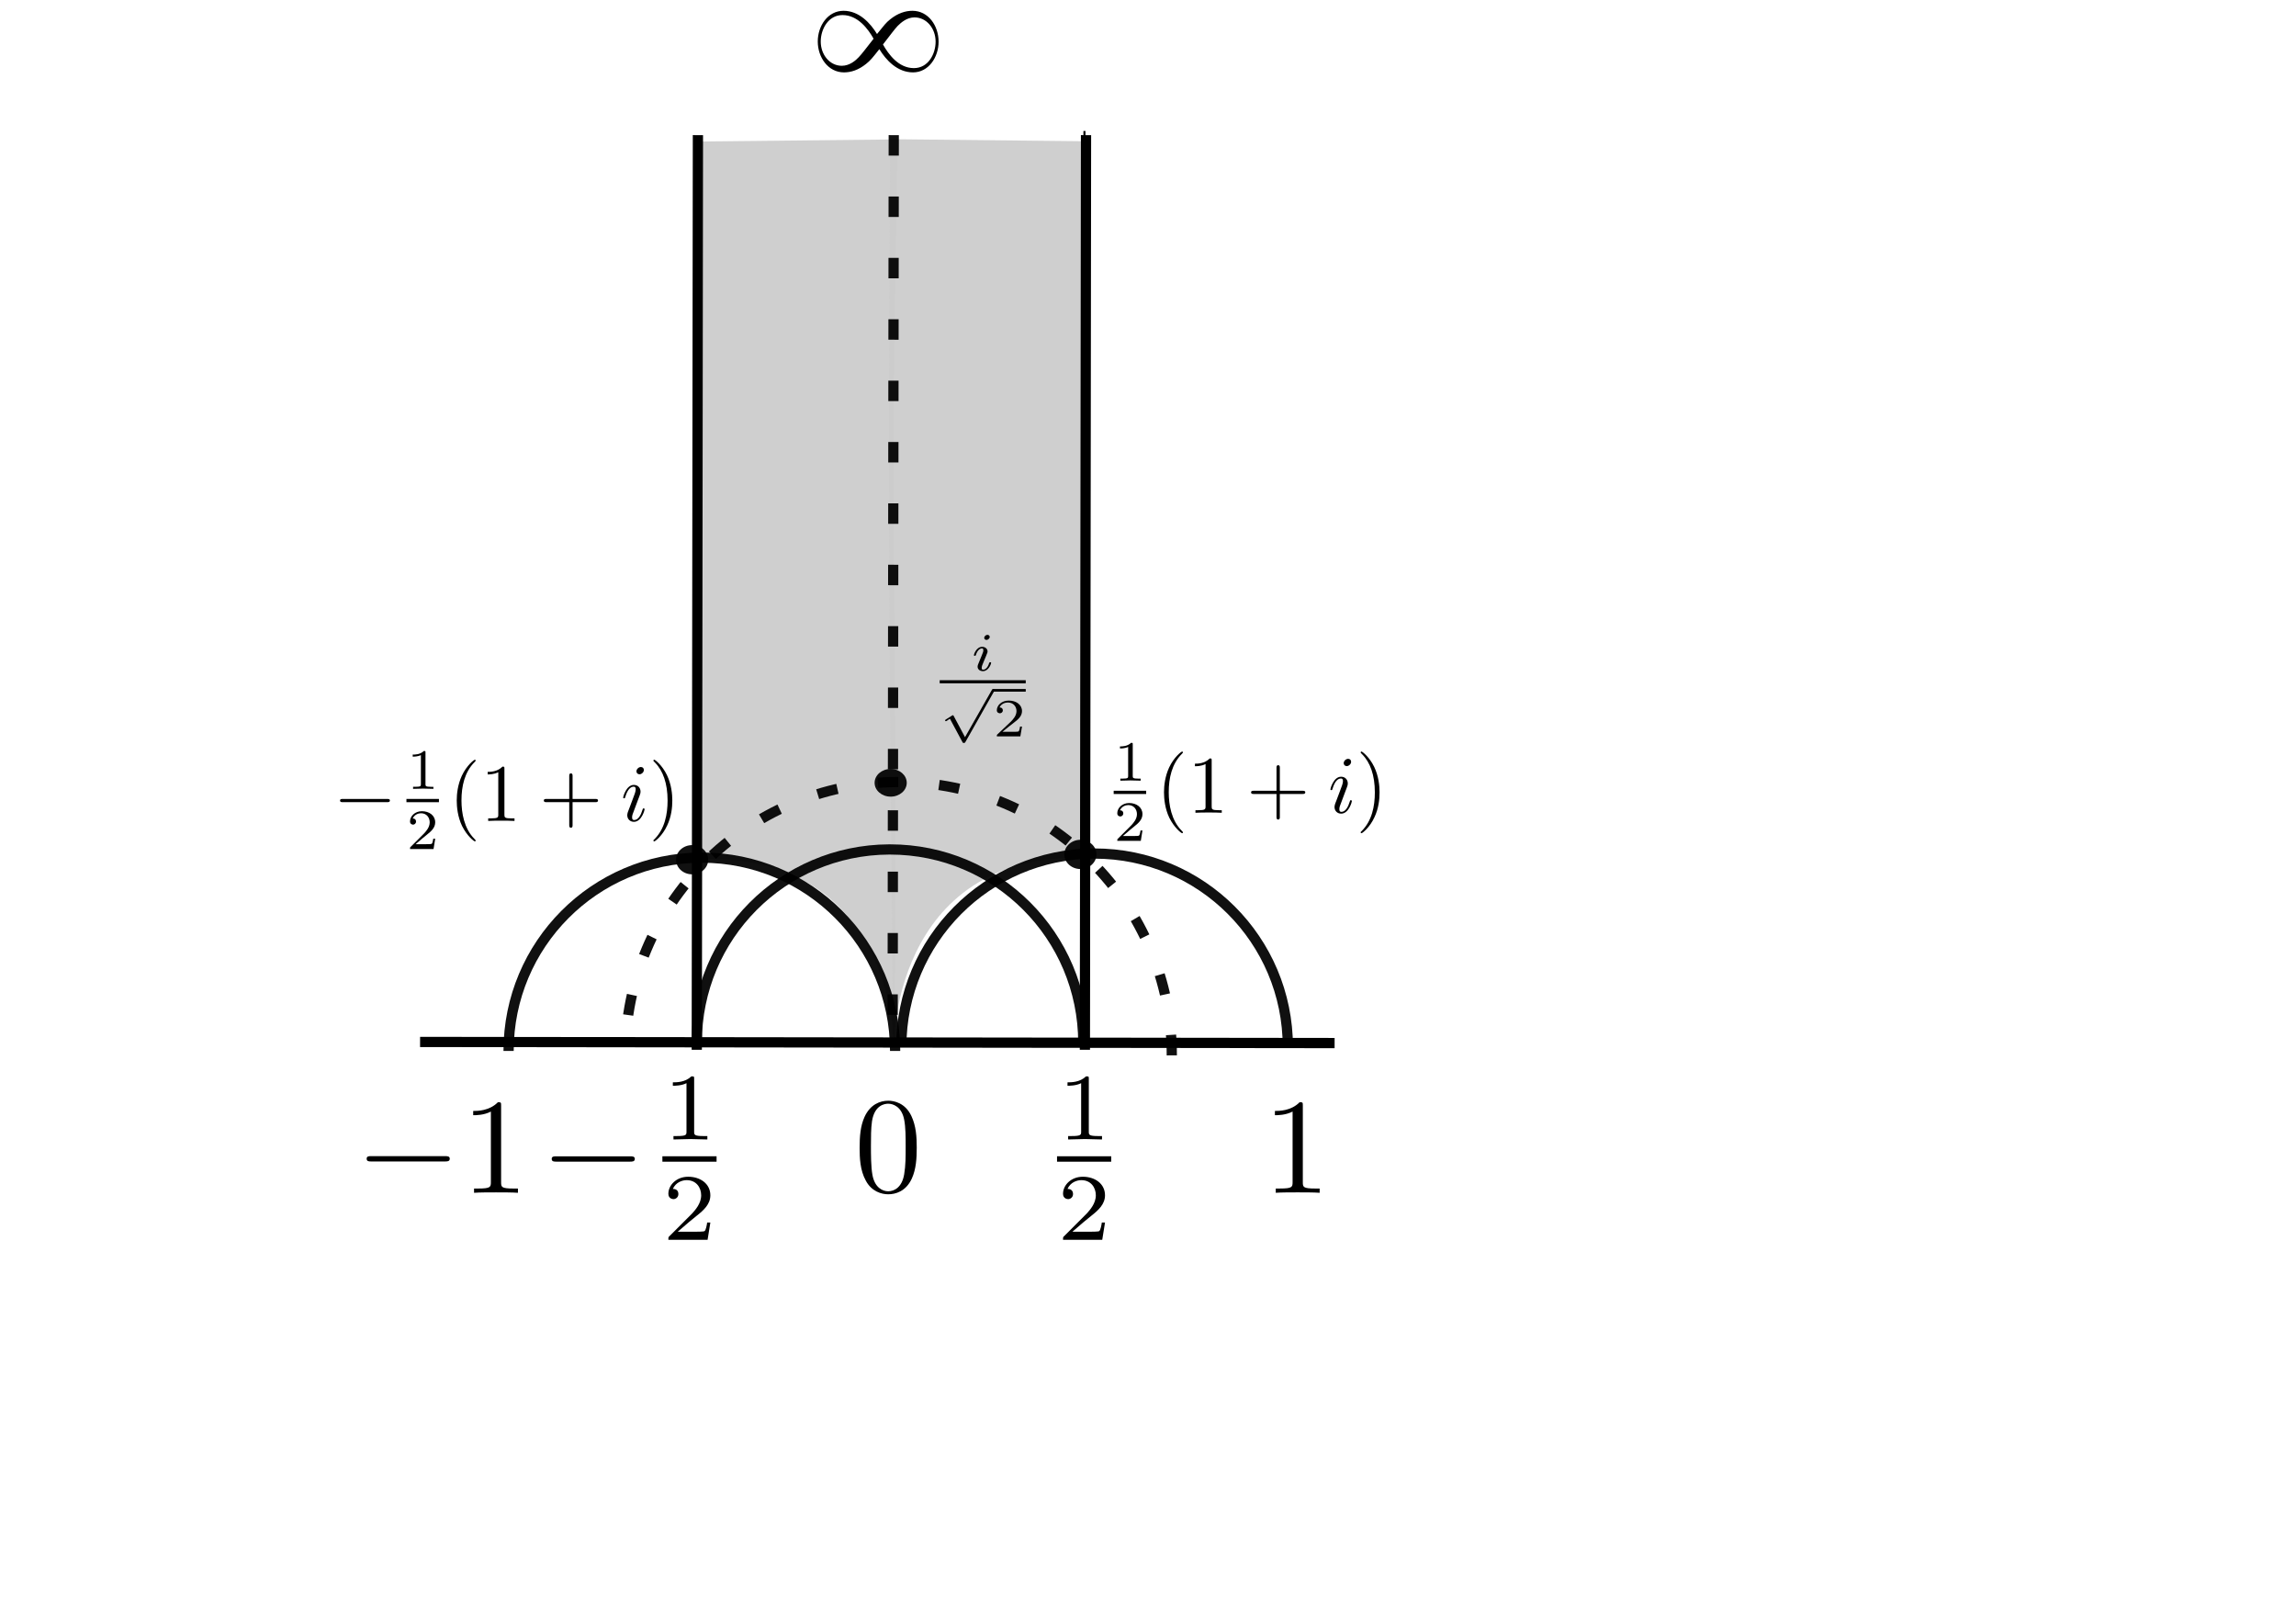 <?xml version="1.0" encoding="UTF-8" standalone="no"?>
<svg
   xmlns:ns0="http://www.iki.fi/pav/software/textext/"
   xmlns:dc="http://purl.org/dc/elements/1.1/"
   xmlns:cc="http://creativecommons.org/ns#"
   xmlns:rdf="http://www.w3.org/1999/02/22-rdf-syntax-ns#"
   xmlns:svg="http://www.w3.org/2000/svg"
   xmlns="http://www.w3.org/2000/svg"
   xmlns:sodipodi="http://sodipodi.sourceforge.net/DTD/sodipodi-0.dtd"
   xmlns:inkscape="http://www.inkscape.org/namespaces/inkscape"
   width="297mm"
   height="210mm"
   viewBox="0 0 297 210"
   version="1.1"
   id="svg8"
   inkscape:version="1.0.2 (1.0.2+r75+1)"
   sodipodi:docname="fund_dom4.svg"
   inkscape:export-filename="/Users/macbuse/Desktop/3sphere_again.png"
   inkscape:export-xdpi="96"
   inkscape:export-ydpi="96">
  <defs
     id="defs2">
    <g
       id="id-fac8153b-7b0c-44e2-96ba-b2b9cd68728f-5">
      <symbol
         overflow="visible"
         id="id-c3b5c833-19c0-4080-b0b0-93a0ba3e2c8e-7">
        <path
           style="stroke:none;stroke-width:0"
           d=""
           id="id-fbf997f0-b531-4b76-8d35-35b4eb14d554-6" />
      </symbol>
      <symbol
         overflow="visible"
         id="id-04f68b8e-766e-413b-8e95-25441addad24-2">
        <path
           style="stroke:none;stroke-width:0"
           d="M 5.062,-2.703 C 4.531,-3.375 4.406,-3.531 4.094,-3.781 c -0.562,-0.453 -1.109,-0.625 -1.625,-0.625 -1.156,0 -1.922,1.094 -1.922,2.266 0,1.141 0.734,2.25 1.891,2.25 1.141,0 1.969,-0.906 2.453,-1.703 0.547,0.672 0.656,0.828 0.969,1.078 0.562,0.453 1.125,0.625 1.625,0.625 1.172,0 1.922,-1.094 1.922,-2.266 0,-1.141 -0.734,-2.25 -1.875,-2.25 -1.156,0 -1.984,0.906 -2.469,1.703 z m 0.266,0.344 c 0.406,-0.719 1.141,-1.734 2.266,-1.734 1.062,0 1.594,1.047 1.594,1.938 0,0.984 -0.672,1.781 -1.547,1.781 C 7.062,-0.375 6.625,-0.781 6.406,-1 6.156,-1.266 5.938,-1.578 5.328,-2.359 Z m -0.688,0.422 c -0.406,0.719 -1.156,1.734 -2.281,1.734 -1.047,0 -1.594,-1.047 -1.594,-1.938 0,-0.984 0.672,-1.781 1.547,-1.781 0.578,0 1.031,0.406 1.234,0.625 0.25,0.266 0.484,0.578 1.094,1.359 z m 0,0"
           id="id-21b95c50-9cba-48e3-b3d0-fa6b6925acf7-7" />
      </symbol>
    </g>
    <g
       id="id-8cfd43b7-d7ac-4ffa-8049-77f684721f49-7">
      <symbol
         overflow="visible"
         id="id-72bc7760-818f-4826-b3f3-9c7760446927-2">
        <path
           style="stroke:none"
           d=""
           id="id-f0c34dec-7596-41d6-a077-35ddb7a10cb2-3" />
      </symbol>
      <symbol
         overflow="visible"
         id="id-daf2f608-8b33-4529-83f4-e5801673d100-6">
        <path
           style="stroke:none"
           d="m 2.938,-6.375 c 0,-0.25 0,-0.266 -0.234,-0.266 C 2.078,-6 1.203,-6 0.891,-6 v 0.312 c 0.203,0 0.781,0 1.297,-0.266 v 5.172 c 0,0.359 -0.031,0.469 -0.922,0.469 h -0.312 V 0 c 0.344,-0.031 1.203,-0.031 1.609,-0.031 0.391,0 1.266,0 1.609,0.031 v -0.312 h -0.312 c -0.906,0 -0.922,-0.109 -0.922,-0.469 z m 0,0"
           id="id-59de9439-7c52-409e-87c8-379f0b63bd0f-5" />
      </symbol>
    </g>
    <g
       id="id-8cfd43b7-d7ac-4ffa-8049-77f684721f49-3">
      <symbol
         overflow="visible"
         id="id-72bc7760-818f-4826-b3f3-9c7760446927-8">
        <path
           style="stroke:none"
           d=""
           id="id-f0c34dec-7596-41d6-a077-35ddb7a10cb2-4" />
      </symbol>
      <symbol
         overflow="visible"
         id="id-daf2f608-8b33-4529-83f4-e5801673d100-8">
        <path
           style="stroke:none"
           d="m 2.938,-6.375 c 0,-0.25 0,-0.266 -0.234,-0.266 C 2.078,-6 1.203,-6 0.891,-6 v 0.312 c 0.203,0 0.781,0 1.297,-0.266 v 5.172 c 0,0.359 -0.031,0.469 -0.922,0.469 h -0.312 V 0 c 0.344,-0.031 1.203,-0.031 1.609,-0.031 0.391,0 1.266,0 1.609,0.031 v -0.312 h -0.312 c -0.906,0 -0.922,-0.109 -0.922,-0.469 z m 0,0"
           id="id-59de9439-7c52-409e-87c8-379f0b63bd0f-0" />
      </symbol>
    </g>
    <g
       id="id-3a2cc4d9-c06d-4220-a438-1b93023f49b1-9">
      <symbol
         overflow="visible"
         id="id-5180c557-c8da-48ef-9604-c3d0adeceb64-4">
        <path
           style="stroke:none"
           d=""
           id="id-18da6d66-41a0-4093-915f-d2c324516b8b-1" />
      </symbol>
      <symbol
         overflow="visible"
         id="id-f25591e4-7d03-45e1-926b-f6314db4a68d-3">
        <path
           style="stroke:none"
           d="m 2.328,-4.438 c 0,-0.188 0,-0.188 -0.203,-0.188 -0.453,0.438 -1.078,0.438 -1.359,0.438 v 0.25 c 0.156,0 0.625,0 1,-0.188 v 3.547 c 0,0.234 0,0.328 -0.688,0.328 H 0.812 V 0 c 0.125,0 0.984,-0.031 1.234,-0.031 0.219,0 1.094,0.031 1.25,0.031 V -0.25 H 3.031 c -0.703,0 -0.703,-0.094 -0.703,-0.328 z m 0,0"
           id="id-4b149f3c-7ef8-4fce-9d32-b665100124d8-7" />
      </symbol>
      <symbol
         overflow="visible"
         id="id-2d780d11-ebad-4b7d-ae33-f082ac5df405-8">
        <path
           style="stroke:none"
           d="M 3.516,-1.266 H 3.281 c -0.016,0.156 -0.094,0.562 -0.188,0.625 C 3.047,-0.594 2.516,-0.594 2.406,-0.594 H 1.125 c 0.734,-0.641 0.984,-0.844 1.391,-1.172 0.516,-0.406 1,-0.844 1,-1.5 0,-0.844 -0.734,-1.359 -1.625,-1.359 -0.859,0 -1.453,0.609 -1.453,1.25 0,0.344 0.297,0.391 0.375,0.391 0.156,0 0.359,-0.125 0.359,-0.375 0,-0.125 -0.047,-0.375 -0.406,-0.375 C 0.984,-4.219 1.453,-4.375 1.781,-4.375 c 0.703,0 1.062,0.547 1.062,1.109 0,0.609 -0.438,1.078 -0.656,1.328 L 0.516,-0.266 C 0.438,-0.203 0.438,-0.188 0.438,0 h 2.875 z m 0,0"
           id="id-67245818-6578-42c6-ae8b-6334166cd130-8" />
      </symbol>
      <symbol
         overflow="visible"
         id="id-fa1b26c7-f083-4ab4-b27c-2ded924d49fc-3">
        <path
           style="stroke:none"
           d=""
           id="id-0c7951fd-8f32-424e-b665-797bd9c4fb80-8" />
      </symbol>
      <symbol
         overflow="visible"
         id="id-c1417b67-b44e-4cd5-8b20-7acd56cdfc1e-1">
        <path
           style="stroke:none"
           d="m 3.297,2.391 c 0,-0.031 0,-0.047 -0.172,-0.219 C 1.891,0.922 1.562,-0.969 1.562,-2.5 c 0,-1.734 0.375,-3.469 1.609,-4.703 0.125,-0.125 0.125,-0.141 0.125,-0.172 0,-0.078 -0.031,-0.109 -0.094,-0.109 -0.109,0 -1,0.688 -1.594,1.953 -0.5,1.094 -0.625,2.203 -0.625,3.031 0,0.781 0.109,1.984 0.656,3.125 C 2.25,1.844 3.094,2.5 3.203,2.5 c 0.062,0 0.094,-0.031 0.094,-0.109 z m 0,0"
           id="id-39072c17-d11f-4e57-8e0c-526677a0888d-5" />
      </symbol>
      <symbol
         overflow="visible"
         id="id-68d41dbf-2005-4297-a9ff-85e48fc20247-3">
        <path
           style="stroke:none"
           d="m 2.938,-6.375 c 0,-0.25 0,-0.266 -0.234,-0.266 C 2.078,-6 1.203,-6 0.891,-6 v 0.312 c 0.203,0 0.781,0 1.297,-0.266 v 5.172 c 0,0.359 -0.031,0.469 -0.922,0.469 h -0.312 V 0 c 0.344,-0.031 1.203,-0.031 1.609,-0.031 0.391,0 1.266,0 1.609,0.031 v -0.312 h -0.312 c -0.906,0 -0.922,-0.109 -0.922,-0.469 z m 0,0"
           id="id-9aca40e9-d379-4e49-924f-4d4f13430bc7-5" />
      </symbol>
      <symbol
         overflow="visible"
         id="id-33558a83-d0aa-4d74-9680-0a4aaa7c22c1-4">
        <path
           style="stroke:none"
           d="m 4.078,-2.297 h 2.781 C 7,-2.297 7.188,-2.297 7.188,-2.5 7.188,-2.688 7,-2.688 6.859,-2.688 h -2.781 v -2.797 c 0,-0.141 0,-0.328 -0.203,-0.328 -0.203,0 -0.203,0.188 -0.203,0.328 V -2.688 h -2.781 c -0.141,0 -0.328,0 -0.328,0.188 0,0.203 0.188,0.203 0.328,0.203 h 2.781 V 0.5 c 0,0.141 0,0.328 0.203,0.328 0.203,0 0.203,-0.188 0.203,-0.328 z m 0,0"
           id="id-47185803-e51b-4a0e-9537-a3b5f3d257b2-3" />
      </symbol>
      <symbol
         overflow="visible"
         id="id-745d414e-069a-4df1-a923-24ca550a01b7-6">
        <path
           style="stroke:none"
           d="m 2.875,-2.5 c 0,-0.766 -0.109,-1.969 -0.656,-3.109 -0.594,-1.219 -1.453,-1.875 -1.547,-1.875 -0.062,0 -0.109,0.047 -0.109,0.109 0,0.031 0,0.047 0.188,0.234 0.984,0.984 1.547,2.562 1.547,4.641 0,1.719 -0.359,3.469 -1.594,4.719 C 0.562,2.344 0.562,2.359 0.562,2.391 0.562,2.453 0.609,2.5 0.672,2.5 0.766,2.5 1.672,1.812 2.25,0.547 2.766,-0.547 2.875,-1.656 2.875,-2.5 Z m 0,0"
           id="id-3cca47c3-de8b-4f43-9f60-23a565a0c42f-5" />
      </symbol>
      <symbol
         overflow="visible"
         id="id-7e0e1770-e41c-4da0-a980-9ecc727be07b-9">
        <path
           style="stroke:none"
           d=""
           id="id-79020bfa-42ca-49b3-bd83-ea8e2bbe03a6-5" />
      </symbol>
      <symbol
         overflow="visible"
         id="id-0525813e-8cfe-4c6f-b054-83f0d22d2304-4">
        <path
           style="stroke:none"
           d="m 2.828,-6.234 c 0,-0.203 -0.141,-0.359 -0.359,-0.359 -0.281,0 -0.547,0.266 -0.547,0.531 0,0.188 0.141,0.359 0.375,0.359 0.234,0 0.531,-0.234 0.531,-0.531 z m -0.75,3.75 c 0.109,-0.281 0.109,-0.312 0.219,-0.578 0.078,-0.203 0.125,-0.344 0.125,-0.531 0,-0.438 -0.312,-0.812 -0.812,-0.812 -0.938,0 -1.312,1.453 -1.312,1.531 0,0.109 0.094,0.109 0.109,0.109 0.109,0 0.109,-0.031 0.156,-0.188 0.281,-0.938 0.672,-1.234 1.016,-1.234 0.078,0 0.25,0 0.25,0.312 0,0.219 -0.078,0.422 -0.109,0.531 -0.078,0.25 -0.531,1.406 -0.688,1.844 -0.109,0.25 -0.234,0.578 -0.234,0.797 0,0.469 0.344,0.812 0.812,0.812 0.938,0 1.312,-1.438 1.312,-1.531 0,-0.109 -0.094,-0.109 -0.125,-0.109 -0.094,0 -0.094,0.031 -0.141,0.188 -0.188,0.625 -0.516,1.234 -1.016,1.234 -0.172,0 -0.25,-0.094 -0.25,-0.328 0,-0.25 0.062,-0.391 0.297,-1 z m 0,0"
           id="id-78448883-e581-46c7-ac03-09651a738b22-9" />
      </symbol>
    </g>
    <g
       id="id-3c2d8f03-e266-4a87-a07c-a69636c9f58e-7">
      <symbol
         overflow="visible"
         id="id-2c2f26ae-d23d-46f8-9c4d-14ebd6872eec-4">
        <path
           style="stroke:none"
           d=""
           id="id-827359d9-227e-4000-baf2-ea58ea89c2b3-4" />
      </symbol>
      <symbol
         overflow="visible"
         id="id-f74d8803-ef42-4192-bd31-232c26f33ec2-9">
        <path
           style="stroke:none"
           d="m 2.938,-6.375 c 0,-0.25 0,-0.266 -0.234,-0.266 C 2.078,-6 1.203,-6 0.891,-6 v 0.312 c 0.203,0 0.781,0 1.297,-0.266 v 5.172 c 0,0.359 -0.031,0.469 -0.922,0.469 h -0.312 V 0 c 0.344,-0.031 1.203,-0.031 1.609,-0.031 0.391,0 1.266,0 1.609,0.031 v -0.312 h -0.312 c -0.906,0 -0.922,-0.109 -0.922,-0.469 z m 0,0"
           id="id-7b45b32c-fb31-40d8-8df4-6f1b626186e5-1" />
      </symbol>
      <symbol
         overflow="visible"
         id="id-6346b293-dff7-419f-ac99-87e52f8c4e78-5">
        <path
           style="stroke:none"
           d="m 4.078,-2.297 h 2.781 C 7,-2.297 7.188,-2.297 7.188,-2.5 7.188,-2.688 7,-2.688 6.859,-2.688 h -2.781 v -2.797 c 0,-0.141 0,-0.328 -0.203,-0.328 -0.203,0 -0.203,0.188 -0.203,0.328 V -2.688 h -2.781 c -0.141,0 -0.328,0 -0.328,0.188 0,0.203 0.188,0.203 0.328,0.203 h 2.781 V 0.5 c 0,0.141 0,0.328 0.203,0.328 0.203,0 0.203,-0.188 0.203,-0.328 z m 0,0"
           id="id-329f3e44-7ccf-4de8-945a-9c1cbab9cd4d-5" />
      </symbol>
      <symbol
         overflow="visible"
         id="id-1b4e8f45-6476-4631-994f-d6dd4aecdfc8-5">
        <path
           style="stroke:none"
           d=""
           id="id-984f30a4-5571-4e09-8755-233e24f7b152-8" />
      </symbol>
      <symbol
         overflow="visible"
         id="id-9cffd47a-96b0-4a7c-8406-015af9a27c39-2">
        <path
           style="stroke:none"
           d="m 2.828,-6.234 c 0,-0.203 -0.141,-0.359 -0.359,-0.359 -0.281,0 -0.547,0.266 -0.547,0.531 0,0.188 0.141,0.359 0.375,0.359 0.234,0 0.531,-0.234 0.531,-0.531 z m -0.75,3.75 c 0.109,-0.281 0.109,-0.312 0.219,-0.578 0.078,-0.203 0.125,-0.344 0.125,-0.531 0,-0.438 -0.312,-0.812 -0.812,-0.812 -0.938,0 -1.312,1.453 -1.312,1.531 0,0.109 0.094,0.109 0.109,0.109 0.109,0 0.109,-0.031 0.156,-0.188 0.281,-0.938 0.672,-1.234 1.016,-1.234 0.078,0 0.25,0 0.25,0.312 0,0.219 -0.078,0.422 -0.109,0.531 -0.078,0.25 -0.531,1.406 -0.688,1.844 -0.109,0.25 -0.234,0.578 -0.234,0.797 0,0.469 0.344,0.812 0.812,0.812 0.938,0 1.312,-1.438 1.312,-1.531 0,-0.109 -0.094,-0.109 -0.125,-0.109 -0.094,0 -0.094,0.031 -0.141,0.188 -0.188,0.625 -0.516,1.234 -1.016,1.234 -0.172,0 -0.25,-0.094 -0.25,-0.328 0,-0.25 0.062,-0.391 0.297,-1 z m 0,0"
           id="id-15b88969-ffed-4cd1-ab1b-2162baf8924c-9" />
      </symbol>
    </g>
  </defs>
  <sodipodi:namedview
     id="base"
     pagecolor="#ffffff"
     bordercolor="#666666"
     borderopacity="1.0"
     inkscape:pageopacity="0.0"
     inkscape:pageshadow="2"
     inkscape:zoom="0.7"
     inkscape:cx="400.25318"
     inkscape:cy="456.69013"
     inkscape:document-units="mm"
     inkscape:current-layer="layer2"
     inkscape:document-rotation="0"
     showgrid="false"
     inkscape:window-width="1920"
     inkscape:window-height="937"
     inkscape:window-x="0"
     inkscape:window-y="34"
     inkscape:window-maximized="1" />
  <g
     inkscape:label="Layer 1"
     inkscape:groupmode="layer"
     id="layer1"
     style="display:none"
     sodipodi:insensitive="true">
    <path
       style="fill:none;stroke:#000000;stroke-width:0.265px;stroke-linecap:butt;stroke-linejoin:miter;stroke-opacity:1"
       d="M 55.185,185.208 C 105.258,153.244 120.651,76.755 110.369,17.387 137.039,65.696 206.703,113.834 269.119,129.268 205.553,122.321 106.15,145.552 55.185,185.208 Z"
       id="path10"
       sodipodi:nodetypes="cccc" />
    <path
       style="fill:none;stroke:#000000;stroke-width:0.529;stroke-linecap:butt;stroke-linejoin:miter;stroke-miterlimit:4;stroke-dasharray:1.587, 1.587;stroke-dashoffset:0;stroke-opacity:1"
       d="m 262.459,128.557 c 0,0 -73.021,-22.704 -109.313,-30.736 -15.832,-3.504 -43.62,-5.215 -46.772,10.691 -2.478,12.508 18.857,16.568 31.538,17.907 31.196,3.294 50.334,-1.517 82.586,-0.802 9.017,0.2 41.961,2.94 41.961,2.94 z"
       id="path150"
       sodipodi:nodetypes="cssssc" />
    <path
       style="font-variation-settings:normal;opacity:1;vector-effect:none;fill:none;fill-opacity:1;stroke:#000000;stroke-width:0.529;stroke-linecap:butt;stroke-linejoin:miter;stroke-miterlimit:4;stroke-dasharray:1.587, 1.587;stroke-dashoffset:0;stroke-opacity:1;stop-color:#000000;stop-opacity:1"
       d="m 110.369,17.387 c 14.1,55.049 8.044,125.335 -55.185,167.821"
       id="path986"
       sodipodi:nodetypes="cc" />
  </g>
  <g
     inkscape:groupmode="layer"
     id="layer5"
     inkscape:label="fund 1">
    <path
       id="rect2077"
       style="font-variation-settings:normal;opacity:1;vector-effect:none;fill:#cccccc;fill-opacity:0.931;stroke:none;stroke-width:5;stroke-linecap:butt;stroke-linejoin:miter;stroke-miterlimit:4;stroke-dasharray:none;stroke-dashoffset:0;stroke-opacity:0.935;stop-color:#000000;stop-opacity:1"
       d="M 438.188 68.031 L 341.211 69.068 L 341.211 419.283 C 341.698 419.267 342.172 419.24 342.664 419.229 C 438.583 417.065 436.65 513.717 436.65 513.717 C 438.273 263.153 433.805 280.545 438.188 68.031 z "
       transform="scale(0.265)"
       inkscape:export-xdpi="95.5"
       inkscape:export-ydpi="95.5" />
    <path
       id="path2664"
       style="font-variation-settings:normal;opacity:1;vector-effect:none;fill:#cccccc;fill-opacity:0.931;stroke:none;stroke-width:1.323;stroke-linecap:butt;stroke-linejoin:miter;stroke-miterlimit:4;stroke-dasharray:none;stroke-dashoffset:0;stroke-opacity:0.935;stop-color:#000000;stop-opacity:1"
       d="m 115.15,18 25.658,0.274 v 92.661 c -0.129,-0.004 -0.254,-0.011 -0.384,-0.015 -25.378,-0.572 -24.867,25 -24.867,25 -0.437,-46.174 -0.76,-61.693 -0.407,-117.921 z"
       sodipodi:nodetypes="cccccc"
       inkscape:export-xdpi="95.5"
       inkscape:export-ydpi="95.5" />
  </g>
  <g
     inkscape:groupmode="layer"
     id="layer2"
     inkscape:label="text">
    <g
       transform="matrix(1.764,0,0,-1.764,105.783,9.362)"
       ns0:version="1.4.0"
       ns0:texconverter="pdflatex"
       ns0:pdfconverter="inkscape"
       ns0:text="$\\infty$\n"
       ns0:preamble="default_packages.tex"
       ns0:scale="5.0"
       ns0:alignment="middle center"
       ns0:inkscapeversion="1.0.1"
       ns0:jacobian_sqrt="1.76389"
       id="g1019"
       inkscape:export-xdpi="95.5"
       inkscape:export-ydpi="95.5">
      <defs
         id="id-f8b68b57-4d00-452d-a178-9b3d4396046a">
        <g
           id="id-fac8153b-7b0c-44e2-96ba-b2b9cd68728f">
          <symbol
             overflow="visible"
             id="id-c3b5c833-19c0-4080-b0b0-93a0ba3e2c8e">
            <path
               style="stroke:none;stroke-width:0"
               d=""
               id="id-fbf997f0-b531-4b76-8d35-35b4eb14d554" />
          </symbol>
          <symbol
             overflow="visible"
             id="id-04f68b8e-766e-413b-8e95-25441addad24">
            <path
               style="stroke:none;stroke-width:0"
               d="M 5.062,-2.703 C 4.531,-3.375 4.406,-3.531 4.094,-3.781 c -0.562,-0.453 -1.109,-0.625 -1.625,-0.625 -1.156,0 -1.922,1.094 -1.922,2.266 0,1.141 0.734,2.25 1.891,2.25 1.141,0 1.969,-0.906 2.453,-1.703 0.547,0.672 0.656,0.828 0.969,1.078 0.562,0.453 1.125,0.625 1.625,0.625 1.172,0 1.922,-1.094 1.922,-2.266 0,-1.141 -0.734,-2.25 -1.875,-2.25 -1.156,0 -1.984,0.906 -2.469,1.703 z m 0.266,0.344 c 0.406,-0.719 1.141,-1.734 2.266,-1.734 1.062,0 1.594,1.047 1.594,1.938 0,0.984 -0.672,1.781 -1.547,1.781 C 7.062,-0.375 6.625,-0.781 6.406,-1 6.156,-1.266 5.938,-1.578 5.328,-2.359 Z m -0.688,0.422 c -0.406,0.719 -1.156,1.734 -2.281,1.734 -1.047,0 -1.594,-1.047 -1.594,-1.938 0,-0.984 0.672,-1.781 1.547,-1.781 0.578,0 1.031,0.406 1.234,0.625 0.25,0.266 0.484,0.578 1.094,1.359 z m 0,0"
               id="id-21b95c50-9cba-48e3-b3d0-fa6b6925acf7" />
          </symbol>
        </g>
      </defs>
      <g
         id="id-b330cb60-95d8-48e5-8b9e-5fe37897d5ac"
         transform="translate(-149.259,-130.359)">
        <g
           style="fill:#000000;fill-opacity:1"
           id="id-b6983d58-a01b-4c1b-b09d-cf1583bba365">
          <g
             id="id-36a4546a-387d-4938-a64e-b910de5bc43e"
             transform="translate(148.712,134.765)">
            <path
               style="stroke:none;stroke-width:0"
               d="M 5.062,-2.703 C 4.531,-3.375 4.406,-3.531 4.094,-3.781 c -0.562,-0.453 -1.109,-0.625 -1.625,-0.625 -1.156,0 -1.922,1.094 -1.922,2.266 0,1.141 0.734,2.25 1.891,2.25 1.141,0 1.969,-0.906 2.453,-1.703 0.547,0.672 0.656,0.828 0.969,1.078 0.562,0.453 1.125,0.625 1.625,0.625 1.172,0 1.922,-1.094 1.922,-2.266 0,-1.141 -0.734,-2.25 -1.875,-2.25 -1.156,0 -1.984,0.906 -2.469,1.703 z m 0.266,0.344 c 0.406,-0.719 1.141,-1.734 2.266,-1.734 1.062,0 1.594,1.047 1.594,1.938 0,0.984 -0.672,1.781 -1.547,1.781 C 7.062,-0.375 6.625,-0.781 6.406,-1 6.156,-1.266 5.938,-1.578 5.328,-2.359 Z m -0.688,0.422 c -0.406,0.719 -1.156,1.734 -2.281,1.734 -1.047,0 -1.594,-1.047 -1.594,-1.938 0,-0.984 0.672,-1.781 1.547,-1.781 0.578,0 1.031,0.406 1.234,0.625 0.25,0.266 0.484,0.578 1.094,1.359 z m 0,0"
               id="id-b2380444-ce44-4921-bfe2-303cecafab14" />
          </g>
        </g>
      </g>
    </g>
    <g
       transform="matrix(1.764,0,0,1.764,111.2,142.359)"
       ns0:version="1.4.0"
       ns0:texconverter="pdflatex"
       ns0:pdfconverter="inkscape"
       ns0:text="$0$\n\n\n"
       ns0:preamble="default_packages.tex"
       ns0:scale="5.0"
       ns0:alignment="middle center"
       ns0:inkscapeversion="1.0.1"
       ns0:jacobian_sqrt="1.76389"
       id="g1019-8-9"
       inkscape:export-xdpi="95.5"
       inkscape:export-ydpi="95.5">
      <defs
         id="id-c8d012e5-5481-41d1-bba8-12eb395806d4">
        <g
           id="id-17b7d343-b4ce-4d1c-a242-de657fcc4cd8">
          <symbol
             overflow="visible"
             id="id-3e608b5a-d3dd-4b55-a83b-1255a72980cb">
            <path
               style="stroke:none"
               d=""
               id="id-d159416e-c49c-49f0-bd81-51bd35efb286" />
          </symbol>
          <symbol
             overflow="visible"
             id="id-e1abed79-1d3c-4cf1-8e5c-c52efa0aab21">
            <path
               style="stroke:none"
               d="m 4.578,-3.188 c 0,-0.797 -0.047,-1.594 -0.391,-2.328 -0.453,-0.969 -1.281,-1.125 -1.688,-1.125 -0.609,0 -1.328,0.266 -1.75,1.188 -0.312,0.688 -0.359,1.469 -0.359,2.266 0,0.75 0.031,1.641 0.453,2.406 0.422,0.797 1.156,1 1.641,1 0.531,0 1.297,-0.203 1.734,-1.156 0.312,-0.688 0.359,-1.469 0.359,-2.25 z M 2.484,0 C 2.094,0 1.5,-0.25 1.328,-1.203 1.219,-1.797 1.219,-2.719 1.219,-3.312 c 0,-0.641 0,-1.297 0.078,-1.828 0.188,-1.188 0.938,-1.281 1.188,-1.281 0.328,0 0.984,0.188 1.172,1.172 0.109,0.562 0.109,1.312 0.109,1.938 0,0.75 0,1.422 -0.109,2.062 C 3.5,-0.297 2.938,0 2.484,0 Z m 0,0"
               id="id-0cca8318-e986-4b5c-8e0c-6028b33eaf65" />
          </symbol>
        </g>
      </defs>
      <g
         id="id-c12f21e4-86f7-431e-8e15-0d3d1baf2db4"
         transform="translate(-149.103,-128.124)">
        <g
           style="fill:#000000;fill-opacity:1"
           id="id-f2e97fec-fc1b-4b7e-aee7-1b052287a1ae">
          <g
             id="id-1ff8fdbd-7131-4002-b762-467b3a02aa1a"
             transform="translate(148.712,134.765)">
            <path
               style="stroke:none"
               d="m 4.578,-3.188 c 0,-0.797 -0.047,-1.594 -0.391,-2.328 -0.453,-0.969 -1.281,-1.125 -1.688,-1.125 -0.609,0 -1.328,0.266 -1.75,1.188 -0.312,0.688 -0.359,1.469 -0.359,2.266 0,0.75 0.031,1.641 0.453,2.406 0.422,0.797 1.156,1 1.641,1 0.531,0 1.297,-0.203 1.734,-1.156 0.312,-0.688 0.359,-1.469 0.359,-2.25 z M 2.484,0 C 2.094,0 1.5,-0.25 1.328,-1.203 1.219,-1.797 1.219,-2.719 1.219,-3.312 c 0,-0.641 0,-1.297 0.078,-1.828 0.188,-1.188 0.938,-1.281 1.188,-1.281 0.328,0 0.984,0.188 1.172,1.172 0.109,0.562 0.109,1.312 0.109,1.938 0,0.75 0,1.422 -0.109,2.062 C 3.5,-0.297 2.938,0 2.484,0 Z m 0,0"
               id="id-add8a712-9dfc-4da7-828f-c11ea99d70c1" />
          </g>
        </g>
      </g>
    </g>
    <g
       transform="matrix(1.058 0 0 1.058 144.061 96.074)"
       ns0:version="1.4.0"
       ns0:texconverter="pdflatex"
       ns0:pdfconverter="inkscape"
       ns0:text="$\\frac12 ( 1 + i)$\n\n\n\n"
       ns0:preamble="default_packages.tex"
       ns0:scale="3.0"
       ns0:alignment="middle center"
       ns0:inkscapeversion="1.0.1"
       ns0:jacobian_sqrt="1.05833"
       id="g1019-8-7"
       inkscape:export-xdpi="95.5"
       inkscape:export-ydpi="95.5">
      <defs
         id="id-81deb820-eae9-4163-ad72-fd72dae059bf">
        <g
           id="id-3a2cc4d9-c06d-4220-a438-1b93023f49b1">
          <symbol
             overflow="visible"
             id="id-5180c557-c8da-48ef-9604-c3d0adeceb64">
            <path
               style="stroke:none"
               d=""
               id="id-18da6d66-41a0-4093-915f-d2c324516b8b" />
          </symbol>
          <symbol
             overflow="visible"
             id="id-f25591e4-7d03-45e1-926b-f6314db4a68d">
            <path
               style="stroke:none"
               d="m 2.328,-4.438 c 0,-0.188 0,-0.188 -0.203,-0.188 -0.453,0.438 -1.078,0.438 -1.359,0.438 v 0.25 c 0.156,0 0.625,0 1,-0.188 v 3.547 c 0,0.234 0,0.328 -0.688,0.328 H 0.812 V 0 c 0.125,0 0.984,-0.031 1.234,-0.031 0.219,0 1.094,0.031 1.25,0.031 V -0.25 H 3.031 c -0.703,0 -0.703,-0.094 -0.703,-0.328 z m 0,0"
               id="id-4b149f3c-7ef8-4fce-9d32-b665100124d8" />
          </symbol>
          <symbol
             overflow="visible"
             id="id-2d780d11-ebad-4b7d-ae33-f082ac5df405">
            <path
               style="stroke:none"
               d="M 3.516,-1.266 H 3.281 c -0.016,0.156 -0.094,0.562 -0.188,0.625 C 3.047,-0.594 2.516,-0.594 2.406,-0.594 H 1.125 c 0.734,-0.641 0.984,-0.844 1.391,-1.172 0.516,-0.406 1,-0.844 1,-1.5 0,-0.844 -0.734,-1.359 -1.625,-1.359 -0.859,0 -1.453,0.609 -1.453,1.25 0,0.344 0.297,0.391 0.375,0.391 0.156,0 0.359,-0.125 0.359,-0.375 0,-0.125 -0.047,-0.375 -0.406,-0.375 C 0.984,-4.219 1.453,-4.375 1.781,-4.375 c 0.703,0 1.062,0.547 1.062,1.109 0,0.609 -0.438,1.078 -0.656,1.328 L 0.516,-0.266 C 0.438,-0.203 0.438,-0.188 0.438,0 h 2.875 z m 0,0"
               id="id-67245818-6578-42c6-ae8b-6334166cd130" />
          </symbol>
          <symbol
             overflow="visible"
             id="id-fa1b26c7-f083-4ab4-b27c-2ded924d49fc">
            <path
               style="stroke:none"
               d=""
               id="id-0c7951fd-8f32-424e-b665-797bd9c4fb80" />
          </symbol>
          <symbol
             overflow="visible"
             id="id-c1417b67-b44e-4cd5-8b20-7acd56cdfc1e">
            <path
               style="stroke:none"
               d="m 3.297,2.391 c 0,-0.031 0,-0.047 -0.172,-0.219 C 1.891,0.922 1.562,-0.969 1.562,-2.5 c 0,-1.734 0.375,-3.469 1.609,-4.703 0.125,-0.125 0.125,-0.141 0.125,-0.172 0,-0.078 -0.031,-0.109 -0.094,-0.109 -0.109,0 -1,0.688 -1.594,1.953 -0.5,1.094 -0.625,2.203 -0.625,3.031 0,0.781 0.109,1.984 0.656,3.125 C 2.25,1.844 3.094,2.5 3.203,2.5 c 0.062,0 0.094,-0.031 0.094,-0.109 z m 0,0"
               id="id-39072c17-d11f-4e57-8e0c-526677a0888d" />
          </symbol>
          <symbol
             overflow="visible"
             id="id-68d41dbf-2005-4297-a9ff-85e48fc20247">
            <path
               style="stroke:none"
               d="m 2.938,-6.375 c 0,-0.25 0,-0.266 -0.234,-0.266 C 2.078,-6 1.203,-6 0.891,-6 v 0.312 c 0.203,0 0.781,0 1.297,-0.266 v 5.172 c 0,0.359 -0.031,0.469 -0.922,0.469 h -0.312 V 0 c 0.344,-0.031 1.203,-0.031 1.609,-0.031 0.391,0 1.266,0 1.609,0.031 v -0.312 h -0.312 c -0.906,0 -0.922,-0.109 -0.922,-0.469 z m 0,0"
               id="id-9aca40e9-d379-4e49-924f-4d4f13430bc7" />
          </symbol>
          <symbol
             overflow="visible"
             id="id-33558a83-d0aa-4d74-9680-0a4aaa7c22c1">
            <path
               style="stroke:none"
               d="m 4.078,-2.297 h 2.781 C 7,-2.297 7.188,-2.297 7.188,-2.5 7.188,-2.688 7,-2.688 6.859,-2.688 h -2.781 v -2.797 c 0,-0.141 0,-0.328 -0.203,-0.328 -0.203,0 -0.203,0.188 -0.203,0.328 V -2.688 h -2.781 c -0.141,0 -0.328,0 -0.328,0.188 0,0.203 0.188,0.203 0.328,0.203 h 2.781 V 0.5 c 0,0.141 0,0.328 0.203,0.328 0.203,0 0.203,-0.188 0.203,-0.328 z m 0,0"
               id="id-47185803-e51b-4a0e-9537-a3b5f3d257b2" />
          </symbol>
          <symbol
             overflow="visible"
             id="id-745d414e-069a-4df1-a923-24ca550a01b7">
            <path
               style="stroke:none"
               d="m 2.875,-2.5 c 0,-0.766 -0.109,-1.969 -0.656,-3.109 -0.594,-1.219 -1.453,-1.875 -1.547,-1.875 -0.062,0 -0.109,0.047 -0.109,0.109 0,0.031 0,0.047 0.188,0.234 0.984,0.984 1.547,2.562 1.547,4.641 0,1.719 -0.359,3.469 -1.594,4.719 C 0.562,2.344 0.562,2.359 0.562,2.391 0.562,2.453 0.609,2.5 0.672,2.5 0.766,2.5 1.672,1.812 2.25,0.547 2.766,-0.547 2.875,-1.656 2.875,-2.5 Z m 0,0"
               id="id-3cca47c3-de8b-4f43-9f60-23a565a0c42f" />
          </symbol>
          <symbol
             overflow="visible"
             id="id-7e0e1770-e41c-4da0-a980-9ecc727be07b">
            <path
               style="stroke:none"
               d=""
               id="id-79020bfa-42ca-49b3-bd83-ea8e2bbe03a6" />
          </symbol>
          <symbol
             overflow="visible"
             id="id-0525813e-8cfe-4c6f-b054-83f0d22d2304">
            <path
               style="stroke:none"
               d="m 2.828,-6.234 c 0,-0.203 -0.141,-0.359 -0.359,-0.359 -0.281,0 -0.547,0.266 -0.547,0.531 0,0.188 0.141,0.359 0.375,0.359 0.234,0 0.531,-0.234 0.531,-0.531 z m -0.75,3.75 c 0.109,-0.281 0.109,-0.312 0.219,-0.578 0.078,-0.203 0.125,-0.344 0.125,-0.531 0,-0.438 -0.312,-0.812 -0.812,-0.812 -0.938,0 -1.312,1.453 -1.312,1.531 0,0.109 0.094,0.109 0.109,0.109 0.109,0 0.109,-0.031 0.156,-0.188 0.281,-0.938 0.672,-1.234 1.016,-1.234 0.078,0 0.25,0 0.25,0.312 0,0.219 -0.078,0.422 -0.109,0.531 -0.078,0.25 -0.531,1.406 -0.688,1.844 -0.109,0.25 -0.234,0.578 -0.234,0.797 0,0.469 0.344,0.812 0.812,0.812 0.938,0 1.312,-1.438 1.312,-1.531 0,-0.109 -0.094,-0.109 -0.125,-0.109 -0.094,0 -0.094,0.031 -0.141,0.188 -0.188,0.625 -0.516,1.234 -1.016,1.234 -0.172,0 -0.25,-0.094 -0.25,-0.328 0,-0.25 0.062,-0.391 0.297,-1 z m 0,0"
               id="id-78448883-e581-46c7-ac03-09651a738b22" />
          </symbol>
        </g>
      </defs>
      <g
         id="id-7d38b68e-8900-4e8a-8cdb-de1cf6fc0265"
         transform="translate(-149.906,-126.217)">
        <g
           style="fill:#000000;fill-opacity:1"
           id="id-c3148e7c-c5ea-4d59-ad5b-7b56162d9d24">
          <g
             id="id-f3a08e90-ca8f-4f13-aa08-fa1d8b5a8cc6"
             transform="translate(149.908,130.842)">
            <path
               style="stroke:none"
               d="m 2.328,-4.438 c 0,-0.188 0,-0.188 -0.203,-0.188 -0.453,0.438 -1.078,0.438 -1.359,0.438 v 0.25 c 0.156,0 0.625,0 1,-0.188 v 3.547 c 0,0.234 0,0.328 -0.688,0.328 H 0.812 V 0 c 0.125,0 0.984,-0.031 1.234,-0.031 0.219,0 1.094,0.031 1.25,0.031 V -0.25 H 3.031 c -0.703,0 -0.703,-0.094 -0.703,-0.328 z m 0,0"
               id="id-2aaac72c-b42e-47c8-b772-357a9d84320c" />
          </g>
        </g>
        <path
           style="color:#000000;font-style:normal;font-variant:normal;font-weight:normal;font-stretch:normal;font-size:medium;line-height:normal;font-family:sans-serif;font-variant-ligatures:normal;font-variant-position:normal;font-variant-caps:normal;font-variant-numeric:normal;font-variant-alternates:normal;font-variant-east-asian:normal;font-feature-settings:normal;font-variation-settings:normal;text-indent:0;text-align:start;text-decoration:none;text-decoration-line:none;text-decoration-style:solid;text-decoration-color:#000000;letter-spacing:normal;word-spacing:normal;text-transform:none;writing-mode:lr-tb;direction:ltr;text-orientation:mixed;dominant-baseline:auto;baseline-shift:baseline;text-anchor:start;white-space:normal;shape-padding:0;shape-margin:0;inline-size:0;clip-rule:nonzero;display:inline;overflow:visible;visibility:visible;opacity:1;isolation:auto;mix-blend-mode:normal;color-interpolation:sRGB;color-interpolation-filters:linearRGB;solid-color:#000000;solid-opacity:1;vector-effect:none;fill:#000000;fill-opacity:1;fill-rule:nonzero;stroke:none;stroke-width:0.398;stroke-linecap:butt;stroke-linejoin:miter;stroke-miterlimit:10;stroke-dasharray:none;stroke-dashoffset:0;stroke-opacity:1;color-rendering:auto;image-rendering:auto;shape-rendering:auto;text-rendering:auto;enable-background:accumulate;stop-color:#000000;stop-opacity:1"
           d="m -0.002,-0.199 v 0.398 H 3.971 v -0.398 z"
           id="id-ccb8fd1b-bf35-4d3b-9372-85b20caa067f"
           transform="matrix(1,0,0,-1,149.908,132.274)" />
        <g
           style="fill:#000000;fill-opacity:1"
           id="id-5b548f8b-5018-4927-922c-300745b648e7">
          <g
             id="id-617ede67-7af4-45cb-9cf2-054316adcf0f"
             transform="translate(149.908,138.2)">
            <path
               style="stroke:none"
               d="M 3.516,-1.266 H 3.281 c -0.016,0.156 -0.094,0.562 -0.188,0.625 C 3.047,-0.594 2.516,-0.594 2.406,-0.594 H 1.125 c 0.734,-0.641 0.984,-0.844 1.391,-1.172 0.516,-0.406 1,-0.844 1,-1.5 0,-0.844 -0.734,-1.359 -1.625,-1.359 -0.859,0 -1.453,0.609 -1.453,1.25 0,0.344 0.297,0.391 0.375,0.391 0.156,0 0.359,-0.125 0.359,-0.375 0,-0.125 -0.047,-0.375 -0.406,-0.375 C 0.984,-4.219 1.453,-4.375 1.781,-4.375 c 0.703,0 1.062,0.547 1.062,1.109 0,0.609 -0.438,1.078 -0.656,1.328 L 0.516,-0.266 C 0.438,-0.203 0.438,-0.188 0.438,0 h 2.875 z m 0,0"
               id="id-c4075b2a-152d-4868-a0e4-6f152f31aa3c" />
          </g>
        </g>
        <g
           style="fill:#000000;fill-opacity:1"
           id="id-79446422-9a3e-49b6-8cf3-2a29bba5516c">
          <g
             id="id-bd554ab0-8e7f-4657-9a1f-fc5d7cdf7775"
             transform="translate(155.075,134.765)">
            <path
               style="stroke:none"
               d="m 3.297,2.391 c 0,-0.031 0,-0.047 -0.172,-0.219 C 1.891,0.922 1.562,-0.969 1.562,-2.5 c 0,-1.734 0.375,-3.469 1.609,-4.703 0.125,-0.125 0.125,-0.141 0.125,-0.172 0,-0.078 -0.031,-0.109 -0.094,-0.109 -0.109,0 -1,0.688 -1.594,1.953 -0.5,1.094 -0.625,2.203 -0.625,3.031 0,0.781 0.109,1.984 0.656,3.125 C 2.25,1.844 3.094,2.5 3.203,2.5 c 0.062,0 0.094,-0.031 0.094,-0.109 z m 0,0"
               id="id-d3fa639b-2203-436e-be9b-97f207111e45" />
          </g>
          <g
             id="id-8d736e6e-ce66-4fed-9370-dae0ddf29b8a"
             transform="translate(158.949,134.765)">
            <path
               style="stroke:none"
               d="m 2.938,-6.375 c 0,-0.25 0,-0.266 -0.234,-0.266 C 2.078,-6 1.203,-6 0.891,-6 v 0.312 c 0.203,0 0.781,0 1.297,-0.266 v 5.172 c 0,0.359 -0.031,0.469 -0.922,0.469 h -0.312 V 0 c 0.344,-0.031 1.203,-0.031 1.609,-0.031 0.391,0 1.266,0 1.609,0.031 v -0.312 h -0.312 c -0.906,0 -0.922,-0.109 -0.922,-0.469 z m 0,0"
               id="id-976d92a5-91fa-43b4-8dc8-423fcc60c49a" />
          </g>
        </g>
        <g
           style="fill:#000000;fill-opacity:1"
           id="id-5985aaed-76ac-4d77-84d8-84f78f26039b">
          <g
             id="id-c3e9a151-89e4-4b55-95d8-8f422d825c5a"
             transform="translate(166.142,134.765)">
            <path
               style="stroke:none"
               d="m 4.078,-2.297 h 2.781 C 7,-2.297 7.188,-2.297 7.188,-2.5 7.188,-2.688 7,-2.688 6.859,-2.688 h -2.781 v -2.797 c 0,-0.141 0,-0.328 -0.203,-0.328 -0.203,0 -0.203,0.188 -0.203,0.328 V -2.688 h -2.781 c -0.141,0 -0.328,0 -0.328,0.188 0,0.203 0.188,0.203 0.328,0.203 h 2.781 V 0.5 c 0,0.141 0,0.328 0.203,0.328 0.203,0 0.203,-0.188 0.203,-0.328 z m 0,0"
               id="id-7c0008c2-b415-4e6e-a635-e2c2811502a3" />
          </g>
        </g>
        <g
           style="fill:#000000;fill-opacity:1"
           id="id-aa9dc221-d3a3-4bdb-b510-cc0eee827818">
          <g
             id="id-01c5ae68-9a90-451b-bbc3-5ec8b7599c7d"
             transform="translate(176.107,134.765)">
            <path
               style="stroke:none"
               d="m 2.828,-6.234 c 0,-0.203 -0.141,-0.359 -0.359,-0.359 -0.281,0 -0.547,0.266 -0.547,0.531 0,0.188 0.141,0.359 0.375,0.359 0.234,0 0.531,-0.234 0.531,-0.531 z m -0.75,3.75 c 0.109,-0.281 0.109,-0.312 0.219,-0.578 0.078,-0.203 0.125,-0.344 0.125,-0.531 0,-0.438 -0.312,-0.812 -0.812,-0.812 -0.938,0 -1.312,1.453 -1.312,1.531 0,0.109 0.094,0.109 0.109,0.109 0.109,0 0.109,-0.031 0.156,-0.188 0.281,-0.938 0.672,-1.234 1.016,-1.234 0.078,0 0.25,0 0.25,0.312 0,0.219 -0.078,0.422 -0.109,0.531 -0.078,0.25 -0.531,1.406 -0.688,1.844 -0.109,0.25 -0.234,0.578 -0.234,0.797 0,0.469 0.344,0.812 0.812,0.812 0.938,0 1.312,-1.438 1.312,-1.531 0,-0.109 -0.094,-0.109 -0.125,-0.109 -0.094,0 -0.094,0.031 -0.141,0.188 -0.188,0.625 -0.516,1.234 -1.016,1.234 -0.172,0 -0.25,-0.094 -0.25,-0.328 0,-0.25 0.062,-0.391 0.297,-1 z m 0,0"
               id="id-4f9c4770-6fbe-46fe-a5b1-68957d3b9531" />
          </g>
        </g>
        <g
           style="fill:#000000;fill-opacity:1"
           id="id-810800b6-71a4-49b8-a4cf-1790404a232a">
          <g
             id="id-faf5724f-e1e3-41b9-84eb-3464eed410b7"
             transform="translate(179.539,134.765)">
            <path
               style="stroke:none"
               d="m 2.875,-2.5 c 0,-0.766 -0.109,-1.969 -0.656,-3.109 -0.594,-1.219 -1.453,-1.875 -1.547,-1.875 -0.062,0 -0.109,0.047 -0.109,0.109 0,0.031 0,0.047 0.188,0.234 0.984,0.984 1.547,2.562 1.547,4.641 0,1.719 -0.359,3.469 -1.594,4.719 C 0.562,2.344 0.562,2.359 0.562,2.391 0.562,2.453 0.609,2.5 0.672,2.5 0.766,2.5 1.672,1.812 2.25,0.547 2.766,-0.547 2.875,-1.656 2.875,-2.5 Z m 0,0"
               id="id-ad4102bd-2695-402e-a963-e134beb2aad8" />
          </g>
        </g>
      </g>
    </g>
    <g
       transform="matrix(1.764,0,0,1.764,136.733,139.213)"
       ns0:version="1.3.0"
       ns0:texconverter="pdflatex"
       ns0:pdfconverter="inkscape"
       ns0:text="$\\frac12$\n\n"
       ns0:preamble="/home/macbuse/.config/inkscape/extensions/textext/default_packages.tex"
       ns0:scale="5.0"
       ns0:alignment="middle center"
       ns0:inkscapeversion="1.0.2"
       ns0:jacobian_sqrt="1.76389"
       id="g1019-8"
       inkscape:export-xdpi="95.5"
       inkscape:export-ydpi="95.5">
      <defs
         id="id-c8d365f2-af1b-4113-9108-796120a01512">
        <g
           id="id-57e35d0a-dcd0-4c2d-9648-e9f2467c107b">
          <symbol
             overflow="visible"
             id="id-fab16553-4929-4e82-94a3-86231019d4f8">
            <path
               style="stroke:none"
               d=""
               id="id-7710a256-4034-4e3b-b831-9d7261039ef5" />
          </symbol>
          <symbol
             overflow="visible"
             id="id-d9e69baa-e2e5-48dc-b61d-495d9a8d5c32">
            <path
               style="stroke:none"
               d="m 2.328,-4.438 c 0,-0.188 0,-0.188 -0.203,-0.188 -0.453,0.438 -1.078,0.438 -1.359,0.438 v 0.25 c 0.156,0 0.625,0 1,-0.188 v 3.547 c 0,0.234 0,0.328 -0.688,0.328 H 0.812 V 0 c 0.125,0 0.984,-0.031 1.234,-0.031 0.219,0 1.094,0.031 1.25,0.031 V -0.25 H 3.031 c -0.703,0 -0.703,-0.094 -0.703,-0.328 z m 0,0"
               id="id-2501e6b8-8dab-4221-96d3-f63ae9c5c3a7" />
          </symbol>
          <symbol
             overflow="visible"
             id="id-9413924f-77a8-4697-9159-7f4e286b3f2c">
            <path
               style="stroke:none"
               d="M 3.516,-1.266 H 3.281 c -0.016,0.156 -0.094,0.562 -0.188,0.625 C 3.047,-0.594 2.516,-0.594 2.406,-0.594 H 1.125 c 0.734,-0.641 0.984,-0.844 1.391,-1.172 0.516,-0.406 1,-0.844 1,-1.5 0,-0.844 -0.734,-1.359 -1.625,-1.359 -0.859,0 -1.453,0.609 -1.453,1.25 0,0.344 0.297,0.391 0.375,0.391 0.156,0 0.359,-0.125 0.359,-0.375 0,-0.125 -0.047,-0.375 -0.406,-0.375 C 0.984,-4.219 1.453,-4.375 1.781,-4.375 c 0.703,0 1.062,0.547 1.062,1.109 0,0.609 -0.438,1.078 -0.656,1.328 L 0.516,-0.266 C 0.438,-0.203 0.438,-0.188 0.438,0 h 2.875 z m 0,0"
               id="id-8d676a9b-7593-4cd6-9201-9fed84302ffe" />
          </symbol>
        </g>
      </defs>
      <g
         id="id-bed51495-732e-479f-a0df-5bc8423b8365"
         transform="translate(-149.906,-126.217)">
        <g
           style="fill:#000000;fill-opacity:1"
           id="id-99862609-eb0c-4de7-ba0e-22d2672cd4c3">
          <g
             transform="translate(149.908,130.842)"
             id="g1600">
            <path
               style="stroke:none"
               d="m 2.328,-4.438 c 0,-0.188 0,-0.188 -0.203,-0.188 -0.453,0.438 -1.078,0.438 -1.359,0.438 v 0.25 c 0.156,0 0.625,0 1,-0.188 v 3.547 c 0,0.234 0,0.328 -0.688,0.328 H 0.812 V 0 c 0.125,0 0.984,-0.031 1.234,-0.031 0.219,0 1.094,0.031 1.25,0.031 V -0.25 H 3.031 c -0.703,0 -0.703,-0.094 -0.703,-0.328 z m 0,0"
               id="id-d6d14369-ac6d-4457-832c-ee76303adff1" />
          </g>
        </g>
        <path
           style="fill:none;stroke:#000000;stroke-width:0.398;stroke-linecap:butt;stroke-linejoin:miter;stroke-miterlimit:10;stroke-opacity:1"
           d="M -0.002,5.625e-4 H 3.971"
           transform="matrix(1,0,0,-1,149.908,132.274)"
           id="id-1ae05223-94b4-43a0-947e-29dae5015d6e" />
        <g
           style="fill:#000000;fill-opacity:1"
           id="id-d1abdfd0-ed7a-4003-9f41-cdfe80095520">
          <g
             transform="translate(149.908,138.2)"
             id="g1605">
            <path
               style="stroke:none"
               d="M 3.516,-1.266 H 3.281 c -0.016,0.156 -0.094,0.562 -0.188,0.625 C 3.047,-0.594 2.516,-0.594 2.406,-0.594 H 1.125 c 0.734,-0.641 0.984,-0.844 1.391,-1.172 0.516,-0.406 1,-0.844 1,-1.5 0,-0.844 -0.734,-1.359 -1.625,-1.359 -0.859,0 -1.453,0.609 -1.453,1.25 0,0.344 0.297,0.391 0.375,0.391 0.156,0 0.359,-0.125 0.359,-0.375 0,-0.125 -0.047,-0.375 -0.406,-0.375 C 0.984,-4.219 1.453,-4.375 1.781,-4.375 c 0.703,0 1.062,0.547 1.062,1.109 0,0.609 -0.438,1.078 -0.656,1.328 L 0.516,-0.266 C 0.438,-0.203 0.438,-0.188 0.438,0 h 2.875 z m 0,0"
               id="id-ec3106d9-23bf-4f37-9816-f6a35fe5a8c8" />
          </g>
        </g>
      </g>
    </g>
    <g
       transform="matrix(1.764,0,0,1.764,71.367,139.213)"
       ns0:version="1.3.0"
       ns0:texconverter="pdflatex"
       ns0:pdfconverter="inkscape"
       ns0:text="$-\\frac12$\n\n"
       ns0:preamble="/home/macbuse/.config/inkscape/extensions/textext/default_packages.tex"
       ns0:scale="5.0"
       ns0:alignment="middle center"
       ns0:inkscapeversion="1.0.2"
       ns0:jacobian_sqrt="1.76389"
       id="g1700"
       inkscape:export-xdpi="95.5"
       inkscape:export-ydpi="95.5">
      <defs
         id="id-1e24d361-0aaa-4b11-b3f7-81bf800ea407">
        <g
           id="id-fbbaee3d-680e-4aae-a8e8-10afcb1ccee8">
          <symbol
             overflow="visible"
             id="id-bbd735f7-0c39-49cd-8d5d-b99e1d87a36e">
            <path
               style="stroke:none"
               d=""
               id="id-2d18eaf2-7efe-42a4-bf3d-f3e7a539fd73" />
          </symbol>
          <symbol
             overflow="visible"
             id="id-ef31a262-e946-4217-9f0c-e2d27f1993ac">
            <path
               style="stroke:none"
               d="m 6.562,-2.297 c 0.172,0 0.359,0 0.359,-0.203 0,-0.188 -0.188,-0.188 -0.359,-0.188 H 1.172 c -0.172,0 -0.344,0 -0.344,0.188 0,0.203 0.172,0.203 0.344,0.203 z m 0,0"
               id="id-dd671c06-56f2-4e22-adea-ea06151b2fd6" />
          </symbol>
          <symbol
             overflow="visible"
             id="id-5e7c4158-1549-491c-a5a4-1b914dc32cac">
            <path
               style="stroke:none"
               d=""
               id="id-66077e97-eafe-4a7c-a797-023d8ff6e281" />
          </symbol>
          <symbol
             overflow="visible"
             id="id-c4e98df9-cfd0-49b0-a82b-8cdc10b9b448">
            <path
               style="stroke:none"
               d="m 2.328,-4.438 c 0,-0.188 0,-0.188 -0.203,-0.188 -0.453,0.438 -1.078,0.438 -1.359,0.438 v 0.25 c 0.156,0 0.625,0 1,-0.188 v 3.547 c 0,0.234 0,0.328 -0.688,0.328 H 0.812 V 0 c 0.125,0 0.984,-0.031 1.234,-0.031 0.219,0 1.094,0.031 1.25,0.031 V -0.25 H 3.031 c -0.703,0 -0.703,-0.094 -0.703,-0.328 z m 0,0"
               id="id-79997e86-625e-47f6-8db2-8539c270a8ba" />
          </symbol>
          <symbol
             overflow="visible"
             id="id-3568edd5-5c9d-4faf-9842-4ad1a892bf5f">
            <path
               style="stroke:none"
               d="M 3.516,-1.266 H 3.281 c -0.016,0.156 -0.094,0.562 -0.188,0.625 C 3.047,-0.594 2.516,-0.594 2.406,-0.594 H 1.125 c 0.734,-0.641 0.984,-0.844 1.391,-1.172 0.516,-0.406 1,-0.844 1,-1.5 0,-0.844 -0.734,-1.359 -1.625,-1.359 -0.859,0 -1.453,0.609 -1.453,1.25 0,0.344 0.297,0.391 0.375,0.391 0.156,0 0.359,-0.125 0.359,-0.375 0,-0.125 -0.047,-0.375 -0.406,-0.375 C 0.984,-4.219 1.453,-4.375 1.781,-4.375 c 0.703,0 1.062,0.547 1.062,1.109 0,0.609 -0.438,1.078 -0.656,1.328 L 0.516,-0.266 C 0.438,-0.203 0.438,-0.188 0.438,0 h 2.875 z m 0,0"
               id="id-ca4ff1d0-f950-4297-aef2-b9da56262009" />
          </symbol>
        </g>
      </defs>
      <g
         id="id-f6eeeb5f-1d08-4a0e-a483-fa91c18a5a8e"
         transform="translate(-149.54,-126.217)">
        <g
           style="fill:#000000;fill-opacity:1"
           id="id-cba39669-a9a1-4abc-b0b7-0b78118aee72">
          <g
             transform="translate(148.712,134.765)"
             id="g1914">
            <path
               style="stroke:none"
               d="m 6.562,-2.297 c 0.172,0 0.359,0 0.359,-0.203 0,-0.188 -0.188,-0.188 -0.359,-0.188 H 1.172 c -0.172,0 -0.344,0 -0.344,0.188 0,0.203 0.172,0.203 0.344,0.203 z m 0,0"
               id="id-2796a399-ddf4-4d74-a72e-5a3f1cc8ea7b" />
          </g>
        </g>
        <g
           style="fill:#000000;fill-opacity:1"
           id="id-0fe9eed8-bab9-456d-85e5-a68499afbbc4">
          <g
             transform="translate(157.657,130.842)"
             id="g1918">
            <path
               style="stroke:none"
               d="m 2.328,-4.438 c 0,-0.188 0,-0.188 -0.203,-0.188 -0.453,0.438 -1.078,0.438 -1.359,0.438 v 0.25 c 0.156,0 0.625,0 1,-0.188 v 3.547 c 0,0.234 0,0.328 -0.688,0.328 H 0.812 V 0 c 0.125,0 0.984,-0.031 1.234,-0.031 0.219,0 1.094,0.031 1.25,0.031 V -0.25 H 3.031 c -0.703,0 -0.703,-0.094 -0.703,-0.328 z m 0,0"
               id="id-f421012f-ec41-4eb0-b575-8ab4b7e265ec" />
          </g>
        </g>
        <path
           style="fill:none;stroke:#000000;stroke-width:0.398;stroke-linecap:butt;stroke-linejoin:miter;stroke-miterlimit:10;stroke-opacity:1"
           d="M -7.5e-4,5.625e-4 H 3.972"
           transform="matrix(1,0,0,-1,157.657,132.274)"
           id="id-a6984938-89a1-447f-a278-7aa26571bc7b" />
        <g
           style="fill:#000000;fill-opacity:1"
           id="id-c82bab51-86c1-4c5d-9379-02d2aa8f9bb8">
          <g
             transform="translate(157.657,138.2)"
             id="g1923">
            <path
               style="stroke:none"
               d="M 3.516,-1.266 H 3.281 c -0.016,0.156 -0.094,0.562 -0.188,0.625 C 3.047,-0.594 2.516,-0.594 2.406,-0.594 H 1.125 c 0.734,-0.641 0.984,-0.844 1.391,-1.172 0.516,-0.406 1,-0.844 1,-1.5 0,-0.844 -0.734,-1.359 -1.625,-1.359 -0.859,0 -1.453,0.609 -1.453,1.25 0,0.344 0.297,0.391 0.375,0.391 0.156,0 0.359,-0.125 0.359,-0.375 0,-0.125 -0.047,-0.375 -0.406,-0.375 C 0.984,-4.219 1.453,-4.375 1.781,-4.375 c 0.703,0 1.062,0.547 1.062,1.109 0,0.609 -0.438,1.078 -0.656,1.328 L 0.516,-0.266 C 0.438,-0.203 0.438,-0.188 0.438,0 h 2.875 z m 0,0"
               id="id-6b3882bf-a04b-4116-b136-fe645a58ee4d" />
          </g>
        </g>
      </g>
    </g>
    <g
       transform="matrix(1.058,0,0,1.058,43.988,97.132)"
       ns0:version="1.3.0"
       ns0:texconverter="pdflatex"
       ns0:pdfconverter="inkscape"
       ns0:text="$-\\frac12 ( 1 + i)$\n\n\n\n"
       ns0:preamble="/home/macbuse/.config/inkscape/extensions/textext/default_packages.tex"
       ns0:scale="3.0"
       ns0:alignment="middle center"
       ns0:inkscapeversion="1.0.2"
       ns0:jacobian_sqrt="1.05833"
       id="g3050"
       inkscape:export-xdpi="95.5"
       inkscape:export-ydpi="95.5">
      <defs
         id="id-39a86a07-6c8b-4e59-b86a-cb9d5737ec27">
        <g
           id="id-fe5d5fe0-bbe4-4b96-9dbd-8628b4300595">
          <symbol
             overflow="visible"
             id="id-78bf34bd-fa0a-4d74-8d86-2fd070905f8a">
            <path
               style="stroke:none"
               d=""
               id="id-d07ca800-8eb2-464e-aade-4192a09e548e" />
          </symbol>
          <symbol
             overflow="visible"
             id="id-9718781b-18f4-4c9b-8547-a72255ab6069">
            <path
               style="stroke:none"
               d="m 6.562,-2.297 c 0.172,0 0.359,0 0.359,-0.203 0,-0.188 -0.188,-0.188 -0.359,-0.188 H 1.172 c -0.172,0 -0.344,0 -0.344,0.188 0,0.203 0.172,0.203 0.344,0.203 z m 0,0"
               id="id-28bf5507-15aa-4aff-bbb1-d475afe223b6" />
          </symbol>
          <symbol
             overflow="visible"
             id="id-6aafb902-160b-49f5-aad4-7e2560b53a99">
            <path
               style="stroke:none"
               d=""
               id="id-a55fc59f-56a6-4d8e-986e-e62eb74e6ef3" />
          </symbol>
          <symbol
             overflow="visible"
             id="id-3da9d87d-fcad-49ff-acd0-9cf7784da29a">
            <path
               style="stroke:none"
               d="m 2.328,-4.438 c 0,-0.188 0,-0.188 -0.203,-0.188 -0.453,0.438 -1.078,0.438 -1.359,0.438 v 0.25 c 0.156,0 0.625,0 1,-0.188 v 3.547 c 0,0.234 0,0.328 -0.688,0.328 H 0.812 V 0 c 0.125,0 0.984,-0.031 1.234,-0.031 0.219,0 1.094,0.031 1.25,0.031 V -0.25 H 3.031 c -0.703,0 -0.703,-0.094 -0.703,-0.328 z m 0,0"
               id="id-551ec8df-1aaa-4c65-9d7b-aacd7e0c4d27" />
          </symbol>
          <symbol
             overflow="visible"
             id="id-aa03eb79-6be1-4104-a0cb-da072a1acf29">
            <path
               style="stroke:none"
               d="M 3.516,-1.266 H 3.281 c -0.016,0.156 -0.094,0.562 -0.188,0.625 C 3.047,-0.594 2.516,-0.594 2.406,-0.594 H 1.125 c 0.734,-0.641 0.984,-0.844 1.391,-1.172 0.516,-0.406 1,-0.844 1,-1.5 0,-0.844 -0.734,-1.359 -1.625,-1.359 -0.859,0 -1.453,0.609 -1.453,1.25 0,0.344 0.297,0.391 0.375,0.391 0.156,0 0.359,-0.125 0.359,-0.375 0,-0.125 -0.047,-0.375 -0.406,-0.375 C 0.984,-4.219 1.453,-4.375 1.781,-4.375 c 0.703,0 1.062,0.547 1.062,1.109 0,0.609 -0.438,1.078 -0.656,1.328 L 0.516,-0.266 C 0.438,-0.203 0.438,-0.188 0.438,0 h 2.875 z m 0,0"
               id="id-dcd2e391-5ef2-488c-8301-98fec4ea1efd" />
          </symbol>
          <symbol
             overflow="visible"
             id="id-838b5feb-e523-4612-82de-f01c2d053264">
            <path
               style="stroke:none"
               d=""
               id="id-c6105c0d-ce3c-41fa-96c4-c2e39cb6444b" />
          </symbol>
          <symbol
             overflow="visible"
             id="id-eb0d4ab6-f795-4f08-9840-a267087ed140">
            <path
               style="stroke:none"
               d="m 3.297,2.391 c 0,-0.031 0,-0.047 -0.172,-0.219 C 1.891,0.922 1.562,-0.969 1.562,-2.5 c 0,-1.734 0.375,-3.469 1.609,-4.703 0.125,-0.125 0.125,-0.141 0.125,-0.172 0,-0.078 -0.031,-0.109 -0.094,-0.109 -0.109,0 -1,0.688 -1.594,1.953 -0.5,1.094 -0.625,2.203 -0.625,3.031 0,0.781 0.109,1.984 0.656,3.125 C 2.25,1.844 3.094,2.5 3.203,2.5 c 0.062,0 0.094,-0.031 0.094,-0.109 z m 0,0"
               id="id-419ae90f-a2b1-4887-bd98-40afc9afed8a" />
          </symbol>
          <symbol
             overflow="visible"
             id="id-092c405a-4206-473e-bc9a-829d05e72439">
            <path
               style="stroke:none"
               d="m 2.938,-6.375 c 0,-0.25 0,-0.266 -0.234,-0.266 C 2.078,-6 1.203,-6 0.891,-6 v 0.312 c 0.203,0 0.781,0 1.297,-0.266 v 5.172 c 0,0.359 -0.031,0.469 -0.922,0.469 h -0.312 V 0 c 0.344,-0.031 1.203,-0.031 1.609,-0.031 0.391,0 1.266,0 1.609,0.031 v -0.312 h -0.312 c -0.906,0 -0.922,-0.109 -0.922,-0.469 z m 0,0"
               id="id-01ca6d75-a76f-4f41-ad43-d9949d292ad0" />
          </symbol>
          <symbol
             overflow="visible"
             id="id-0f2b1038-fe7b-4428-bdd5-748f9289f1ec">
            <path
               style="stroke:none"
               d="m 4.078,-2.297 h 2.781 C 7,-2.297 7.188,-2.297 7.188,-2.5 7.188,-2.688 7,-2.688 6.859,-2.688 h -2.781 v -2.797 c 0,-0.141 0,-0.328 -0.203,-0.328 -0.203,0 -0.203,0.188 -0.203,0.328 V -2.688 h -2.781 c -0.141,0 -0.328,0 -0.328,0.188 0,0.203 0.188,0.203 0.328,0.203 h 2.781 V 0.5 c 0,0.141 0,0.328 0.203,0.328 0.203,0 0.203,-0.188 0.203,-0.328 z m 0,0"
               id="id-cad884b7-8c70-42cc-a058-ecb470b2a890" />
          </symbol>
          <symbol
             overflow="visible"
             id="id-59a1b054-32b6-42b6-872e-ff0ad26486df">
            <path
               style="stroke:none"
               d="m 2.875,-2.5 c 0,-0.766 -0.109,-1.969 -0.656,-3.109 -0.594,-1.219 -1.453,-1.875 -1.547,-1.875 -0.062,0 -0.109,0.047 -0.109,0.109 0,0.031 0,0.047 0.188,0.234 0.984,0.984 1.547,2.562 1.547,4.641 0,1.719 -0.359,3.469 -1.594,4.719 C 0.562,2.344 0.562,2.359 0.562,2.391 0.562,2.453 0.609,2.5 0.672,2.5 0.766,2.5 1.672,1.812 2.25,0.547 2.766,-0.547 2.875,-1.656 2.875,-2.5 Z m 0,0"
               id="id-287217a0-2b8e-4362-a52a-29854f2e5bd2" />
          </symbol>
          <symbol
             overflow="visible"
             id="id-f8c5f688-80ff-400c-b308-2bc4a4569d1c">
            <path
               style="stroke:none"
               d=""
               id="id-e3869413-02c9-44e7-9455-63229bd723e5" />
          </symbol>
          <symbol
             overflow="visible"
             id="id-6fe7e26a-bb7e-463d-b88f-9e7f720bdbc4">
            <path
               style="stroke:none"
               d="m 2.828,-6.234 c 0,-0.203 -0.141,-0.359 -0.359,-0.359 -0.281,0 -0.547,0.266 -0.547,0.531 0,0.188 0.141,0.359 0.375,0.359 0.234,0 0.531,-0.234 0.531,-0.531 z m -0.75,3.75 c 0.109,-0.281 0.109,-0.312 0.219,-0.578 0.078,-0.203 0.125,-0.344 0.125,-0.531 0,-0.438 -0.312,-0.812 -0.812,-0.812 -0.938,0 -1.312,1.453 -1.312,1.531 0,0.109 0.094,0.109 0.109,0.109 0.109,0 0.109,-0.031 0.156,-0.188 0.281,-0.938 0.672,-1.234 1.016,-1.234 0.078,0 0.25,0 0.25,0.312 0,0.219 -0.078,0.422 -0.109,0.531 -0.078,0.25 -0.531,1.406 -0.688,1.844 -0.109,0.25 -0.234,0.578 -0.234,0.797 0,0.469 0.344,0.812 0.812,0.812 0.938,0 1.312,-1.438 1.312,-1.531 0,-0.109 -0.094,-0.109 -0.125,-0.109 -0.094,0 -0.094,0.031 -0.141,0.188 -0.188,0.625 -0.516,1.234 -1.016,1.234 -0.172,0 -0.25,-0.094 -0.25,-0.328 0,-0.25 0.062,-0.391 0.297,-1 z m 0,0"
               id="id-21f7278d-db3b-48f4-896f-a031eaaa2c12" />
          </symbol>
        </g>
      </defs>
      <g
         id="id-90c38320-d31b-44aa-b093-4373c4454f8d"
         transform="translate(-149.54,-126.217)">
        <g
           style="fill:#000000;fill-opacity:1"
           id="id-d575b883-3085-4a64-8857-6548d4d1793f">
          <g
             transform="translate(148.712,134.765)"
             id="g3303">
            <path
               style="stroke:none"
               d="m 6.562,-2.297 c 0.172,0 0.359,0 0.359,-0.203 0,-0.188 -0.188,-0.188 -0.359,-0.188 H 1.172 c -0.172,0 -0.344,0 -0.344,0.188 0,0.203 0.172,0.203 0.344,0.203 z m 0,0"
               id="id-6fcf9a5a-451a-4d91-aedf-77ab76197b1f" />
          </g>
        </g>
        <g
           style="fill:#000000;fill-opacity:1"
           id="id-f1a6a289-6e73-4d47-a7b8-fb5905c0bb84">
          <g
             transform="translate(157.657,130.842)"
             id="g3307">
            <path
               style="stroke:none"
               d="m 2.328,-4.438 c 0,-0.188 0,-0.188 -0.203,-0.188 -0.453,0.438 -1.078,0.438 -1.359,0.438 v 0.25 c 0.156,0 0.625,0 1,-0.188 v 3.547 c 0,0.234 0,0.328 -0.688,0.328 H 0.812 V 0 c 0.125,0 0.984,-0.031 1.234,-0.031 0.219,0 1.094,0.031 1.25,0.031 V -0.25 H 3.031 c -0.703,0 -0.703,-0.094 -0.703,-0.328 z m 0,0"
               id="id-1685bbaa-925e-4e9f-bff4-2b51f222e892" />
          </g>
        </g>
        <path
           style="fill:none;stroke:#000000;stroke-width:0.398;stroke-linecap:butt;stroke-linejoin:miter;stroke-miterlimit:10;stroke-opacity:1"
           d="M -7.5e-4,5.625e-4 H 3.972"
           transform="matrix(1,0,0,-1,157.657,132.274)"
           id="id-c953fbba-e04e-4eea-8f88-e722d172b72e" />
        <g
           style="fill:#000000;fill-opacity:1"
           id="id-7b493c30-3715-4404-bbd1-e45d957b5fd4">
          <g
             transform="translate(157.657,138.2)"
             id="g3312">
            <path
               style="stroke:none"
               d="M 3.516,-1.266 H 3.281 c -0.016,0.156 -0.094,0.562 -0.188,0.625 C 3.047,-0.594 2.516,-0.594 2.406,-0.594 H 1.125 c 0.734,-0.641 0.984,-0.844 1.391,-1.172 0.516,-0.406 1,-0.844 1,-1.5 0,-0.844 -0.734,-1.359 -1.625,-1.359 -0.859,0 -1.453,0.609 -1.453,1.25 0,0.344 0.297,0.391 0.375,0.391 0.156,0 0.359,-0.125 0.359,-0.375 0,-0.125 -0.047,-0.375 -0.406,-0.375 C 0.984,-4.219 1.453,-4.375 1.781,-4.375 c 0.703,0 1.062,0.547 1.062,1.109 0,0.609 -0.438,1.078 -0.656,1.328 L 0.516,-0.266 C 0.438,-0.203 0.438,-0.188 0.438,0 h 2.875 z m 0,0"
               id="id-bcd36f28-53a8-4d86-b1bb-286cf4b0b595" />
          </g>
        </g>
        <g
           style="fill:#000000;fill-opacity:1"
           id="id-c50ea89b-5a81-469a-b5cd-d398fbc808ca">
          <g
             transform="translate(162.823,134.765)"
             id="g3316">
            <path
               style="stroke:none"
               d="m 3.297,2.391 c 0,-0.031 0,-0.047 -0.172,-0.219 C 1.891,0.922 1.562,-0.969 1.562,-2.5 c 0,-1.734 0.375,-3.469 1.609,-4.703 0.125,-0.125 0.125,-0.141 0.125,-0.172 0,-0.078 -0.031,-0.109 -0.094,-0.109 -0.109,0 -1,0.688 -1.594,1.953 -0.5,1.094 -0.625,2.203 -0.625,3.031 0,0.781 0.109,1.984 0.656,3.125 C 2.25,1.844 3.094,2.5 3.203,2.5 c 0.062,0 0.094,-0.031 0.094,-0.109 z m 0,0"
               id="id-24744c0f-a036-4829-80c6-efab8312de94" />
          </g>
          <g
             transform="translate(166.697,134.765)"
             id="g3319">
            <path
               style="stroke:none"
               d="m 2.938,-6.375 c 0,-0.25 0,-0.266 -0.234,-0.266 C 2.078,-6 1.203,-6 0.891,-6 v 0.312 c 0.203,0 0.781,0 1.297,-0.266 v 5.172 c 0,0.359 -0.031,0.469 -0.922,0.469 h -0.312 V 0 c 0.344,-0.031 1.203,-0.031 1.609,-0.031 0.391,0 1.266,0 1.609,0.031 v -0.312 h -0.312 c -0.906,0 -0.922,-0.109 -0.922,-0.469 z m 0,0"
               id="id-8e9b3248-4b95-43b5-b067-10cf18d3e600" />
          </g>
        </g>
        <g
           style="fill:#000000;fill-opacity:1"
           id="id-8726872c-1dd3-47e1-9a20-b10ca27d40fd">
          <g
             transform="translate(173.89,134.765)"
             id="g3323">
            <path
               style="stroke:none"
               d="m 4.078,-2.297 h 2.781 C 7,-2.297 7.188,-2.297 7.188,-2.5 7.188,-2.688 7,-2.688 6.859,-2.688 h -2.781 v -2.797 c 0,-0.141 0,-0.328 -0.203,-0.328 -0.203,0 -0.203,0.188 -0.203,0.328 V -2.688 h -2.781 c -0.141,0 -0.328,0 -0.328,0.188 0,0.203 0.188,0.203 0.328,0.203 h 2.781 V 0.5 c 0,0.141 0,0.328 0.203,0.328 0.203,0 0.203,-0.188 0.203,-0.328 z m 0,0"
               id="id-3ace455b-198e-4620-a925-f32981a0245e" />
          </g>
        </g>
        <g
           style="fill:#000000;fill-opacity:1"
           id="id-12e0ef14-2e49-4cc2-8dc0-94f3ed869391">
          <g
             transform="translate(183.856,134.765)"
             id="g3327">
            <path
               style="stroke:none"
               d="m 2.828,-6.234 c 0,-0.203 -0.141,-0.359 -0.359,-0.359 -0.281,0 -0.547,0.266 -0.547,0.531 0,0.188 0.141,0.359 0.375,0.359 0.234,0 0.531,-0.234 0.531,-0.531 z m -0.75,3.75 c 0.109,-0.281 0.109,-0.312 0.219,-0.578 0.078,-0.203 0.125,-0.344 0.125,-0.531 0,-0.438 -0.312,-0.812 -0.812,-0.812 -0.938,0 -1.312,1.453 -1.312,1.531 0,0.109 0.094,0.109 0.109,0.109 0.109,0 0.109,-0.031 0.156,-0.188 0.281,-0.938 0.672,-1.234 1.016,-1.234 0.078,0 0.25,0 0.25,0.312 0,0.219 -0.078,0.422 -0.109,0.531 -0.078,0.25 -0.531,1.406 -0.688,1.844 -0.109,0.25 -0.234,0.578 -0.234,0.797 0,0.469 0.344,0.812 0.812,0.812 0.938,0 1.312,-1.438 1.312,-1.531 0,-0.109 -0.094,-0.109 -0.125,-0.109 -0.094,0 -0.094,0.031 -0.141,0.188 -0.188,0.625 -0.516,1.234 -1.016,1.234 -0.172,0 -0.25,-0.094 -0.25,-0.328 0,-0.25 0.062,-0.391 0.297,-1 z m 0,0"
               id="id-a2d0c0e0-0285-48f4-afa9-3c4c62b59fe4" />
          </g>
        </g>
        <g
           style="fill:#000000;fill-opacity:1"
           id="id-65b10f6c-0bee-4480-82be-2b00e10691f7">
          <g
             transform="translate(187.288,134.765)"
             id="g3331">
            <path
               style="stroke:none"
               d="m 2.875,-2.5 c 0,-0.766 -0.109,-1.969 -0.656,-3.109 -0.594,-1.219 -1.453,-1.875 -1.547,-1.875 -0.062,0 -0.109,0.047 -0.109,0.109 0,0.031 0,0.047 0.188,0.234 0.984,0.984 1.547,2.562 1.547,4.641 0,1.719 -0.359,3.469 -1.594,4.719 C 0.562,2.344 0.562,2.359 0.562,2.391 0.562,2.453 0.609,2.5 0.672,2.5 0.766,2.5 1.672,1.812 2.25,0.547 2.766,-0.547 2.875,-1.656 2.875,-2.5 Z m 0,0"
               id="id-2f467cbb-9dc8-4ce1-825e-96298e2c9502" />
          </g>
        </g>
      </g>
    </g>
    <g
       transform="matrix(1.058,0,0,1.002,121.555,82.106)"
       ns0:version="1.3.0"
       ns0:texconverter="pdflatex"
       ns0:pdfconverter="inkscape"
       ns0:text="$\\frac{i}{\\sqrt{2}}$\n\n\n\n\n\n"
       ns0:preamble="/home/macbuse/.config/inkscape/extensions/textext/default_packages.tex"
       ns0:scale="2.9197697380116967"
       ns0:alignment="middle center"
       ns0:inkscapeversion="1.0.2"
       ns0:jacobian_sqrt="1.0300265328621394"
       id="g1019-8-7-2-8"
       inkscape:export-xdpi="95.5"
       inkscape:export-ydpi="95.5">
      <defs
         id="id-a75de39a-12fc-4b99-8577-b849060f40f2">
        <g
           id="id-bf43430b-11f7-405e-a907-78bc5544d5fd">
          <symbol
             overflow="visible"
             id="id-486516fe-63a1-4428-bb13-736a11dcba96">
            <path
               style="stroke:none"
               d=""
               id="id-54a2649e-d039-4605-abf7-f05e150bd83e" />
          </symbol>
          <symbol
             overflow="visible"
             id="id-e93cdd51-cdd0-49f9-82dd-3acedfa99108">
            <path
               style="stroke:none"
               d="m 2.266,-4.359 c 0,-0.109 -0.094,-0.266 -0.281,-0.266 -0.188,0 -0.391,0.188 -0.391,0.391 0,0.109 0.078,0.266 0.281,0.266 0.188,0 0.391,-0.203 0.391,-0.391 z M 0.844,-0.812 c -0.031,0.094 -0.062,0.172 -0.062,0.297 0,0.328 0.266,0.578 0.656,0.578 0.688,0 1,-0.953 1,-1.062 0,-0.094 -0.094,-0.094 -0.109,-0.094 -0.094,0 -0.109,0.047 -0.141,0.125 -0.156,0.562 -0.453,0.844 -0.734,0.844 -0.141,0 -0.172,-0.094 -0.172,-0.25 0,-0.156 0.047,-0.281 0.109,-0.438 C 1.469,-1 1.547,-1.188 1.609,-1.375 1.672,-1.547 1.938,-2.172 1.953,-2.266 1.984,-2.328 2,-2.406 2,-2.484 2,-2.812 1.719,-3.078 1.344,-3.078 0.641,-3.078 0.328,-2.125 0.328,-2 c 0,0.078 0.094,0.078 0.125,0.078 0.094,0 0.094,-0.031 0.125,-0.109 C 0.75,-2.625 1.062,-2.875 1.312,-2.875 c 0.109,0 0.172,0.047 0.172,0.234 0,0.172 -0.031,0.266 -0.203,0.703 z m 0,0"
               id="id-cb2dcdf9-df01-4ec8-ba86-33ad62d49cc0" />
          </symbol>
          <symbol
             overflow="visible"
             id="id-aadceaf6-98b6-4130-9213-43dc80dd63fa">
            <path
               style="stroke:none"
               d=""
               id="id-ca917d13-e857-45f0-90ae-772f0356a017" />
          </symbol>
          <symbol
             overflow="visible"
             id="id-9810236d-d91b-4b8d-82cd-9c86d0cf2b6f">
            <path
               style="stroke:none"
               d="M 3.094,5.875 1.719,3.156 C 1.688,3.094 1.672,3.047 1.609,3.047 c -0.031,0 -0.047,0 -0.109,0.047 l -0.75,0.5 C 0.656,3.656 0.656,3.688 0.656,3.719 0.656,3.75 0.688,3.812 0.75,3.812 c 0.031,0 0.047,0 0.141,-0.062 C 0.969,3.688 1.156,3.547 1.25,3.5 L 2.781,6.516 C 2.828,6.609 2.844,6.625 2.938,6.625 3,6.625 3.078,6.625 3.141,6.5 l 3.5,-6.531 c 0.062,-0.094 0.062,-0.094 0.062,-0.141 0,-0.109 -0.094,-0.172 -0.172,-0.172 -0.094,0 -0.141,0.062 -0.172,0.156 z m 0,0"
               id="id-243ff5c1-771f-4271-9243-6d23e2d39839" />
          </symbol>
          <symbol
             overflow="visible"
             id="id-c8a928d0-a03e-481e-8bba-ab4b9fb26ae5">
            <path
               style="stroke:none"
               d=""
               id="id-2962ed8b-f61c-4288-8024-66d30ac56a52" />
          </symbol>
          <symbol
             overflow="visible"
             id="id-0e663e95-4a18-4565-9759-adaad58b5061">
            <path
               style="stroke:none"
               d="M 3.516,-1.266 H 3.281 c -0.016,0.156 -0.094,0.562 -0.188,0.625 C 3.047,-0.594 2.516,-0.594 2.406,-0.594 H 1.125 c 0.734,-0.641 0.984,-0.844 1.391,-1.172 0.516,-0.406 1,-0.844 1,-1.5 0,-0.844 -0.734,-1.359 -1.625,-1.359 -0.859,0 -1.453,0.609 -1.453,1.25 0,0.344 0.297,0.391 0.375,0.391 0.156,0 0.359,-0.125 0.359,-0.375 0,-0.125 -0.047,-0.375 -0.406,-0.375 C 0.984,-4.219 1.453,-4.375 1.781,-4.375 c 0.703,0 1.062,0.547 1.062,1.109 0,0.609 -0.438,1.078 -0.656,1.328 L 0.516,-0.266 C 0.438,-0.203 0.438,-0.188 0.438,0 h 2.875 z m 0,0"
               id="id-400fd0a5-4c1d-4e5e-b8b1-5c11f13714f8" />
          </symbol>
        </g>
      </defs>
      <g
         id="id-28a9efcb-67fd-4aa1-b6b0-1105604455b7"
         transform="translate(-149.906,-126.217)">
        <g
           style="fill:#000000;fill-opacity:1"
           id="id-cf93f2a8-8893-43e7-bc5c-2867e236da46">
          <g
             transform="translate(153.757,130.842)"
             id="g4013">
            <path
               style="stroke:none"
               d="m 2.266,-4.359 c 0,-0.109 -0.094,-0.266 -0.281,-0.266 -0.188,0 -0.391,0.188 -0.391,0.391 0,0.109 0.078,0.266 0.281,0.266 0.188,0 0.391,-0.203 0.391,-0.391 z M 0.844,-0.812 c -0.031,0.094 -0.062,0.172 -0.062,0.297 0,0.328 0.266,0.578 0.656,0.578 0.688,0 1,-0.953 1,-1.062 0,-0.094 -0.094,-0.094 -0.109,-0.094 -0.094,0 -0.109,0.047 -0.141,0.125 -0.156,0.562 -0.453,0.844 -0.734,0.844 -0.141,0 -0.172,-0.094 -0.172,-0.25 0,-0.156 0.047,-0.281 0.109,-0.438 C 1.469,-1 1.547,-1.188 1.609,-1.375 1.672,-1.547 1.938,-2.172 1.953,-2.266 1.984,-2.328 2,-2.406 2,-2.484 2,-2.812 1.719,-3.078 1.344,-3.078 0.641,-3.078 0.328,-2.125 0.328,-2 c 0,0.078 0.094,0.078 0.125,0.078 0.094,0 0.094,-0.031 0.125,-0.109 C 0.75,-2.625 1.062,-2.875 1.312,-2.875 c 0.109,0 0.172,0.047 0.172,0.234 0,0.172 -0.031,0.266 -0.203,0.703 z m 0,0"
               id="id-e0effadc-4ff1-4ccc-972c-cc06622d42b0" />
          </g>
        </g>
        <path
           style="fill:none;stroke:#000000;stroke-width:0.398;stroke-linecap:butt;stroke-linejoin:miter;stroke-miterlimit:10;stroke-opacity:1"
           d="M -0.002,5.625e-4 H 10.518"
           transform="matrix(1,0,0,-1,149.908,132.274)"
           id="id-8fa7f704-18ec-4582-afa4-7e3c0f1f31f3" />
        <g
           style="fill:#000000;fill-opacity:1"
           id="id-73187816-9a9a-4094-8ec5-bc5aa63d43aa">
          <g
             transform="translate(149.908,133.549)"
             id="g4018">
            <path
               style="stroke:none"
               d="M 3.094,5.875 1.719,3.156 C 1.688,3.094 1.672,3.047 1.609,3.047 c -0.031,0 -0.047,0 -0.109,0.047 l -0.75,0.5 C 0.656,3.656 0.656,3.688 0.656,3.719 0.656,3.75 0.688,3.812 0.75,3.812 c 0.031,0 0.047,0 0.141,-0.062 C 0.969,3.688 1.156,3.547 1.25,3.5 L 2.781,6.516 C 2.828,6.609 2.844,6.625 2.938,6.625 3,6.625 3.078,6.625 3.141,6.5 l 3.5,-6.531 c 0.062,-0.094 0.062,-0.094 0.062,-0.141 0,-0.109 -0.094,-0.172 -0.172,-0.172 -0.094,0 -0.141,0.062 -0.172,0.156 z m 0,0"
               id="id-c177db88-cd42-485c-88a4-c1386b16f8d4" />
          </g>
        </g>
        <path
           style="fill:none;stroke:#000000;stroke-width:0.339;stroke-linecap:butt;stroke-linejoin:miter;stroke-miterlimit:10;stroke-opacity:1"
           d="M 1.25e-4,0.001 H 3.973"
           transform="matrix(1,0,0,-1,156.453,133.38)"
           id="id-36814793-fe44-465c-b23c-8d725a95bfb1" />
        <g
           style="fill:#000000;fill-opacity:1"
           id="id-df28bc2f-c8a4-4d05-9f59-6c53dcba429f">
          <g
             transform="translate(156.453,139.326)"
             id="g4023">
            <path
               style="stroke:none"
               d="M 3.516,-1.266 H 3.281 c -0.016,0.156 -0.094,0.562 -0.188,0.625 C 3.047,-0.594 2.516,-0.594 2.406,-0.594 H 1.125 c 0.734,-0.641 0.984,-0.844 1.391,-1.172 0.516,-0.406 1,-0.844 1,-1.5 0,-0.844 -0.734,-1.359 -1.625,-1.359 -0.859,0 -1.453,0.609 -1.453,1.25 0,0.344 0.297,0.391 0.375,0.391 0.156,0 0.359,-0.125 0.359,-0.375 0,-0.125 -0.047,-0.375 -0.406,-0.375 C 0.984,-4.219 1.453,-4.375 1.781,-4.375 c 0.703,0 1.062,0.547 1.062,1.109 0,0.609 -0.438,1.078 -0.656,1.328 L 0.516,-0.266 C 0.438,-0.203 0.438,-0.188 0.438,0 h 2.875 z m 0,0"
               id="id-e4fbbaf9-8e93-4153-97d0-29497712f59d" />
          </g>
        </g>
      </g>
    </g>
    <g
       transform="matrix(1.764,0,0,1.764,164.916,142.553)"
       ns0:version="1.3.0"
       ns0:texconverter="pdflatex"
       ns0:pdfconverter="inkscape"
       ns0:text="$1$\n\n\n"
       ns0:preamble="/home/macbuse/.config/inkscape/extensions/textext/default_packages.tex"
       ns0:scale="5.0"
       ns0:alignment="middle center"
       ns0:inkscapeversion="1.0.2"
       ns0:jacobian_sqrt="1.76389"
       id="g4170">
      <defs
         id="id-2312b5c9-10b2-4d71-8bab-1b6192500f3e">
        <g
           id="id-9066591b-0e42-46c6-9565-0d081338e676">
          <symbol
             overflow="visible"
             id="id-24661a3e-7d9a-4615-b24a-19b9c0a93be9">
            <path
               style="stroke:none"
               d=""
               id="id-37535b8b-4283-4ba4-935b-c74f7203fcd4" />
          </symbol>
          <symbol
             overflow="visible"
             id="id-76f2a372-4aa6-4620-8a12-0285e6514039">
            <path
               style="stroke:none"
               d="m 2.938,-6.375 c 0,-0.25 0,-0.266 -0.234,-0.266 C 2.078,-6 1.203,-6 0.891,-6 v 0.312 c 0.203,0 0.781,0 1.297,-0.266 v 5.172 c 0,0.359 -0.031,0.469 -0.922,0.469 h -0.312 V 0 c 0.344,-0.031 1.203,-0.031 1.609,-0.031 0.391,0 1.266,0 1.609,0.031 v -0.312 h -0.312 c -0.906,0 -0.922,-0.109 -0.922,-0.469 z m 0,0"
               id="id-54a53b3d-26c4-4702-94c5-74d755a7d9bd" />
          </symbol>
        </g>
      </defs>
      <g
         id="id-785cadc8-339c-49a5-a192-cb899277ce55"
         transform="translate(-149.603,-128.124)">
        <g
           style="fill:#000000;fill-opacity:1"
           id="id-647fc465-6e78-4b3e-bdd9-525958abb732">
          <g
             transform="translate(148.712,134.765)"
             id="g4423">
            <path
               style="stroke:none"
               d="m 2.938,-6.375 c 0,-0.25 0,-0.266 -0.234,-0.266 C 2.078,-6 1.203,-6 0.891,-6 v 0.312 c 0.203,0 0.781,0 1.297,-0.266 v 5.172 c 0,0.359 -0.031,0.469 -0.922,0.469 h -0.312 V 0 c 0.344,-0.031 1.203,-0.031 1.609,-0.031 0.391,0 1.266,0 1.609,0.031 v -0.312 h -0.312 c -0.906,0 -0.922,-0.109 -0.922,-0.469 z m 0,0"
               id="id-0cfe8218-4766-4c3a-b800-866d686ece5b" />
          </g>
        </g>
      </g>
    </g>
    <g
       transform="matrix(1.764,0,0,1.764,47.43,142.554)"
       ns0:version="1.3.0"
       ns0:texconverter="pdflatex"
       ns0:pdfconverter="inkscape"
       ns0:text="$-1$\n\n\n"
       ns0:preamble="/home/macbuse/.config/inkscape/extensions/textext/default_packages.tex"
       ns0:scale="5.0"
       ns0:alignment="middle center"
       ns0:inkscapeversion="1.0.2"
       ns0:jacobian_sqrt="1.76389"
       id="g4475">
      <defs
         id="id-364c472e-ec93-482e-a894-b449fd18a3f4">
        <g
           id="id-8c63c550-8988-492b-880f-98823a0300bf">
          <symbol
             overflow="visible"
             id="id-3d275155-6fa8-4428-b25a-9118d32bea00">
            <path
               style="stroke:none"
               d=""
               id="id-ef3a0559-f6a5-487b-a1f5-0253bec70790" />
          </symbol>
          <symbol
             overflow="visible"
             id="id-29ca045f-6e94-42bb-8dd3-905aa91dc167">
            <path
               style="stroke:none"
               d="m 6.562,-2.297 c 0.172,0 0.359,0 0.359,-0.203 0,-0.188 -0.188,-0.188 -0.359,-0.188 H 1.172 c -0.172,0 -0.344,0 -0.344,0.188 0,0.203 0.172,0.203 0.344,0.203 z m 0,0"
               id="id-ff01fd81-ba95-4999-9510-18b9270d2a6b" />
          </symbol>
          <symbol
             overflow="visible"
             id="id-a335a870-b4c6-47e4-a88a-b9549786de00">
            <path
               style="stroke:none"
               d=""
               id="id-a4622689-dfc9-4379-8210-42057f655d37" />
          </symbol>
          <symbol
             overflow="visible"
             id="id-52f6aa4e-8ba5-41a3-acd4-23d0216ed00e">
            <path
               style="stroke:none"
               d="m 2.938,-6.375 c 0,-0.25 0,-0.266 -0.234,-0.266 C 2.078,-6 1.203,-6 0.891,-6 v 0.312 c 0.203,0 0.781,0 1.297,-0.266 v 5.172 c 0,0.359 -0.031,0.469 -0.922,0.469 h -0.312 V 0 c 0.344,-0.031 1.203,-0.031 1.609,-0.031 0.391,0 1.266,0 1.609,0.031 v -0.312 h -0.312 c -0.906,0 -0.922,-0.109 -0.922,-0.469 z m 0,0"
               id="id-e4192c29-298f-4a2e-b7b1-599a606b1bc1" />
          </symbol>
        </g>
      </defs>
      <g
         id="id-cb209db8-3751-449c-8177-c9751ce48eee"
         transform="translate(-149.54,-128.124)">
        <g
           style="fill:#000000;fill-opacity:1"
           id="id-7a99760f-cf0e-4cb0-a31f-6b38598ff97b">
          <g
             transform="translate(148.712,134.765)"
             id="g4743">
            <path
               style="stroke:none"
               d="m 6.562,-2.297 c 0.172,0 0.359,0 0.359,-0.203 0,-0.188 -0.188,-0.188 -0.359,-0.188 H 1.172 c -0.172,0 -0.344,0 -0.344,0.188 0,0.203 0.172,0.203 0.344,0.203 z m 0,0"
               id="id-a6fa6714-1087-43f3-9a44-282e40a27642" />
          </g>
        </g>
        <g
           style="fill:#000000;fill-opacity:1"
           id="id-bb8dc923-7963-48f4-9e7a-13a1b60768a5">
          <g
             transform="translate(156.461,134.765)"
             id="g4747">
            <path
               style="stroke:none"
               d="m 2.938,-6.375 c 0,-0.25 0,-0.266 -0.234,-0.266 C 2.078,-6 1.203,-6 0.891,-6 v 0.312 c 0.203,0 0.781,0 1.297,-0.266 v 5.172 c 0,0.359 -0.031,0.469 -0.922,0.469 h -0.312 V 0 c 0.344,-0.031 1.203,-0.031 1.609,-0.031 0.391,0 1.266,0 1.609,0.031 v -0.312 h -0.312 c -0.906,0 -0.922,-0.109 -0.922,-0.469 z m 0,0"
               id="id-1546d817-dd32-4e46-93c9-6538f685ac3d" />
          </g>
        </g>
      </g>
    </g>
  </g>
  <g
     inkscape:groupmode="layer"
     id="layer4"
     inkscape:label="fund"
     style="display:inline">
    <path
       style="fill:none;stroke:#000000;stroke-width:0.265;stroke-linecap:butt;stroke-linejoin:miter;stroke-miterlimit:4;stroke-dasharray:none;stroke-opacity:1"
       d="M 140.279,16.941 140.132,135.238"
       id="path2455"
       inkscape:export-xdpi="95.5"
       inkscape:export-ydpi="95.5" />
    <path
       style="fill:none;stroke:#000000;stroke-width:1.323;stroke-linecap:butt;stroke-linejoin:miter;stroke-miterlimit:4;stroke-dasharray:none;stroke-opacity:1"
       d="M 140.483,17.476 140.337,135.773"
       id="path2457"
       inkscape:export-xdpi="95.5"
       inkscape:export-ydpi="95.5" />
    <path
       style="fill:none;stroke:#000000;stroke-width:1.323;stroke-linecap:butt;stroke-linejoin:miter;stroke-miterlimit:4;stroke-dasharray:none;stroke-opacity:1"
       d="M 90.279,17.476 90.132,135.773"
       id="path3026"
       inkscape:export-xdpi="95.5"
       inkscape:export-ydpi="95.5" />
    <path
       id="path3035"
       style="fill:none;fill-opacity:0.931;stroke:#000000;stroke-width:1.323;stroke-miterlimit:4;stroke-dasharray:none;stroke-dashoffset:0;stroke-opacity:0.935;stop-color:#000000"
       d="m 140.13,134.863 c 1e-5,-13.807 -11.193,-25 -25,-25 -0.042,-1.1e-4 -0.084,-1.1e-4 -0.126,0 h 10e-6 c -13.758,0.069 -24.875,11.242 -24.874,25"
       sodipodi:nodetypes="ccccc"
       inkscape:export-xdpi="95.5"
       inkscape:export-ydpi="95.5" />
    <path
       id="path2041"
       style="fill:none;fill-opacity:0.931;stroke:#000000;stroke-width:1.323;stroke-miterlimit:4;stroke-dasharray:none;stroke-dashoffset:0;stroke-opacity:0.935;stop-color:#000000"
       d="m 166.589,135.392 c 1e-5,-13.807 -11.193,-25 -25,-25 -0.042,-1.1e-4 -0.084,-1.1e-4 -0.126,0 h 1e-5 c -13.758,0.069 -24.875,11.242 -24.874,25"
       sodipodi:nodetypes="ccccc"
       inkscape:export-xdpi="95.5"
       inkscape:export-ydpi="95.5" />
    <path
       id="path2043"
       style="fill:none;fill-opacity:0.931;stroke:#000000;stroke-width:1.323;stroke-miterlimit:4;stroke-dasharray:none;stroke-dashoffset:0;stroke-opacity:0.935;stop-color:#000000"
       d="m 115.789,135.921 c 1e-5,-13.807 -11.193,-25 -25,-25 -0.042,-1.1e-4 -0.084,-1.1e-4 -0.126,0 h 1e-5 c -13.758,0.069 -24.875,11.242 -24.874,25"
       sodipodi:nodetypes="ccccc"
       inkscape:export-xdpi="95.5"
       inkscape:export-ydpi="95.5" />
    <path
       id="path2056"
       style="fill:none;fill-opacity:0.931;stroke:#000000;stroke-width:1.323;stroke-miterlimit:4;stroke-dasharray:2.646,5.292;stroke-dashoffset:0;stroke-opacity:0.935;stop-color:#000000;font-variation-settings:normal;opacity:1;vector-effect:none;stroke-linecap:butt;stroke-linejoin:miter;stop-opacity:1"
       d="m 151.579,136.491 c 1e-5,-19.523 -15.827,-35.35 -35.35,-35.35 -0.059,-1.6e-4 -0.118,-1.6e-4 -0.178,0 h 2e-5 c -19.454,0.098 -35.173,15.896 -35.172,35.35"
       sodipodi:nodetypes="ccccc"
       inkscape:export-xdpi="95.5"
       inkscape:export-ydpi="95.5" />
    <path
       style="fill:none;stroke:#000000;stroke-width:1.323;stroke-linecap:butt;stroke-linejoin:miter;stroke-miterlimit:4;stroke-dasharray:none;stroke-opacity:1"
       d="M 172.638,134.906 54.34,134.76"
       id="path3779"
       inkscape:export-xdpi="95.5"
       inkscape:export-ydpi="95.5" />
    <path
       style="fill:none;stroke:#000000;stroke-width:1.323;stroke-linecap:butt;stroke-linejoin:miter;stroke-miterlimit:4;stroke-dasharray:2.646,5.292;stroke-opacity:0.935;font-variation-settings:normal;opacity:1;vector-effect:none;fill-opacity:0.931;stroke-dashoffset:0;stop-color:#000000;stop-opacity:1"
       d="M 115.612,17.476 115.466,135.773"
       id="path4070"
       inkscape:export-xdpi="95.5"
       inkscape:export-ydpi="95.5" />
  </g>
  <g
     inkscape:groupmode="layer"
     id="layer3"
     inkscape:label="points"
     style="display:inline">
    <ellipse
       style="font-variation-settings:normal;opacity:1;vector-effect:none;fill:#000000;fill-opacity:0.931;stroke:none;stroke-width:0.529;stroke-linecap:butt;stroke-linejoin:miter;stroke-miterlimit:4;stroke-dasharray:none;stroke-dashoffset:0;stroke-opacity:1;stop-color:#000000;stop-opacity:1"
       id="path2244"
       cx="115.214"
       cy="101.243"
       rx="2.079"
       ry="1.79"
       inkscape:export-xdpi="95.5"
       inkscape:export-ydpi="95.5" />
    <ellipse
       style="font-variation-settings:normal;opacity:1;vector-effect:none;fill:#000000;fill-opacity:0.931;stroke:none;stroke-width:0.529;stroke-linecap:butt;stroke-linejoin:miter;stroke-miterlimit:4;stroke-dasharray:none;stroke-dashoffset:0;stroke-opacity:1;stop-color:#000000;stop-opacity:1"
       id="ellipse2246"
       cx="139.755"
       cy="110.503"
       rx="2.079"
       ry="1.89"
       inkscape:export-xdpi="95.5"
       inkscape:export-ydpi="95.5" />
    <ellipse
       style="font-variation-settings:normal;opacity:1;vector-effect:none;fill:#000000;fill-opacity:0.931;stroke:none;stroke-width:0.529;stroke-linecap:butt;stroke-linejoin:miter;stroke-miterlimit:4;stroke-dasharray:none;stroke-dashoffset:0;stroke-opacity:1;stop-color:#000000;stop-opacity:1"
       id="ellipse3083"
       cx="89.529"
       cy="111.192"
       rx="2.079"
       ry="1.89"
       inkscape:export-xdpi="95.5"
       inkscape:export-ydpi="95.5" />
  </g>
</svg>
